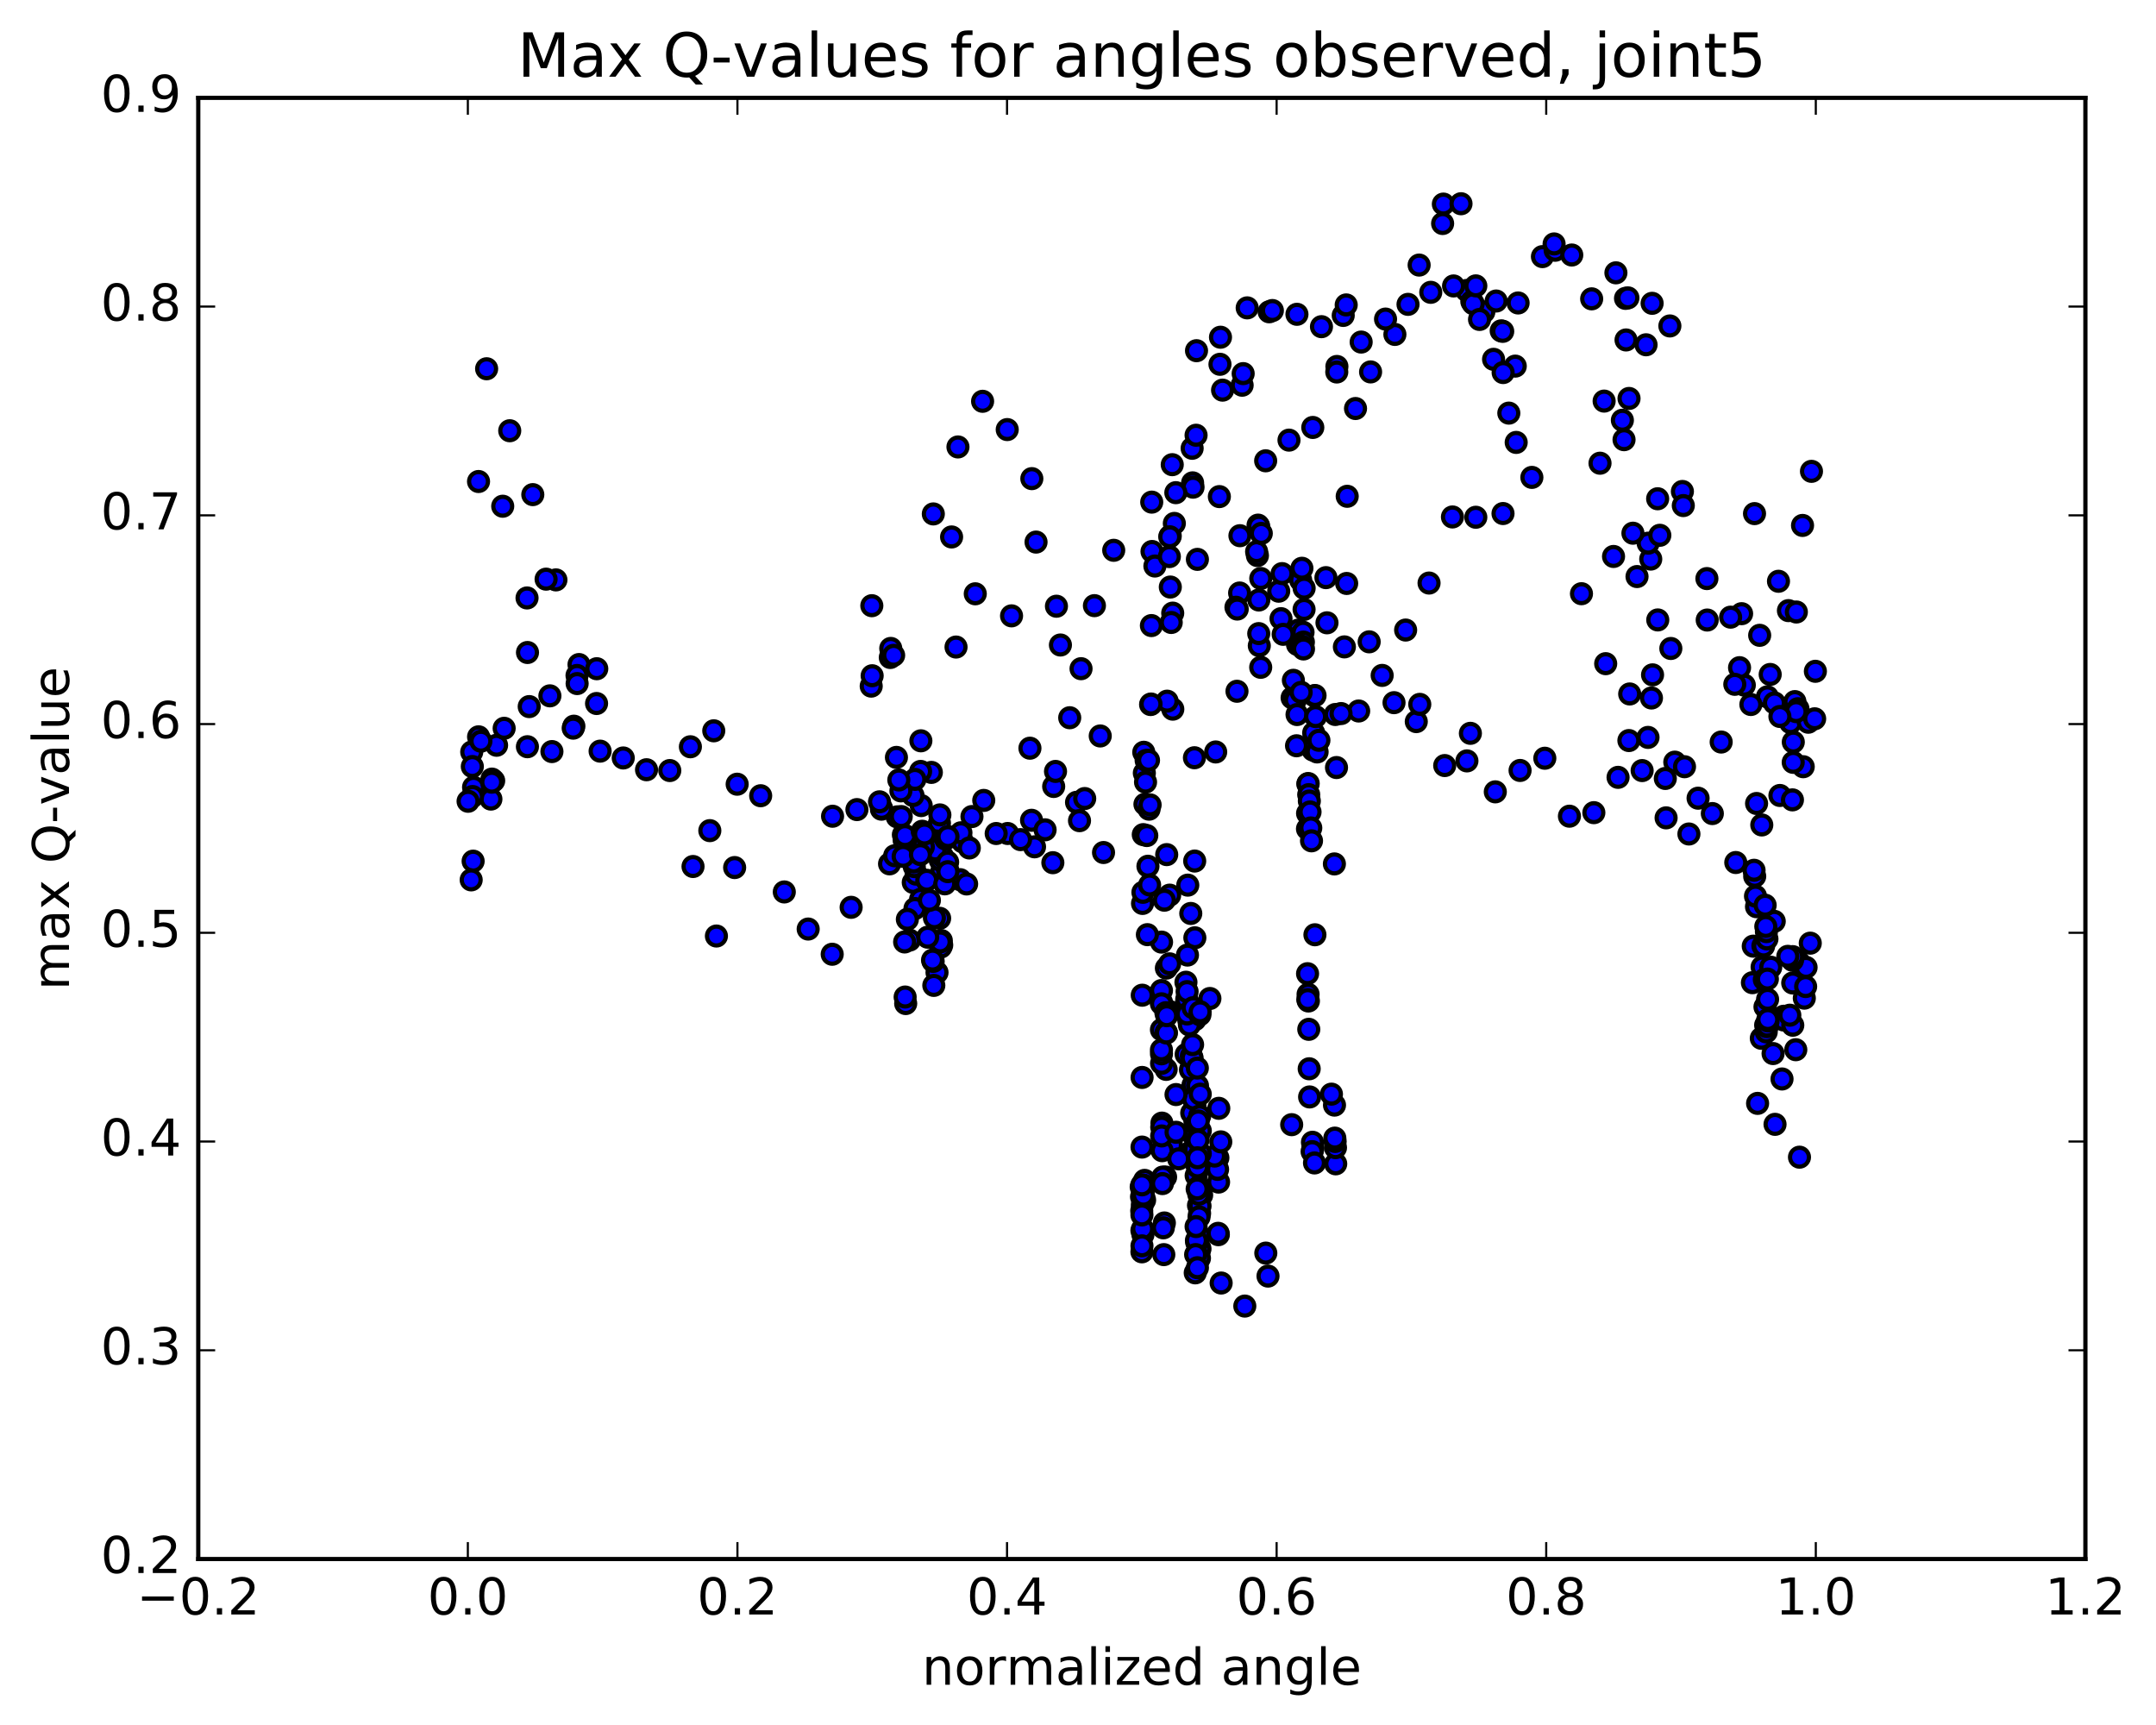<?xml version="1.0" encoding="utf-8" standalone="no"?>
<!DOCTYPE svg PUBLIC "-//W3C//DTD SVG 1.1//EN"
  "http://www.w3.org/Graphics/SVG/1.1/DTD/svg11.dtd">
<!-- Created with matplotlib (http://matplotlib.org/) -->
<svg height="408pt" version="1.1" viewBox="0 0 510 408" width="510pt" xmlns="http://www.w3.org/2000/svg" xmlns:xlink="http://www.w3.org/1999/xlink">
 <defs>
  <style type="text/css">
*{stroke-linecap:butt;stroke-linejoin:round;stroke-miterlimit:100000;}
  </style>
 </defs>
 <g id="figure_1">
  <g id="patch_1">
   <path d="M 0 408.169 
L 510.039 408.169 
L 510.039 0 
L 0 0 
z
" style="fill:#ffffff;"/>
  </g>
  <g id="axes_1">
   <g id="patch_2">
    <path d="M 46.898 368.742 
L 493.298 368.742 
L 493.298 23.142 
L 46.898 23.142 
z
" style="fill:#ffffff;"/>
   </g>
   <g id="PathCollection_1">
    <defs>
     <path d="M 0 2.236 
C 0.593 2.236 1.162 2 1.581 1.581 
C 2 1.162 2.236 0.593 2.236 0 
C 2.236 -0.593 2 -1.162 1.581 -1.581 
C 1.162 -2 0.593 -2.236 0 -2.236 
C -0.593 -2.236 -1.162 -2 -1.581 -1.581 
C -2 -1.162 -2.236 -0.593 -2.236 0 
C -2.236 0.593 -2 1.162 -1.581 1.581 
C -1.162 2 -0.593 2.236 0 2.236 
z
" id="m3cf1e3503d" style="stroke:#000000;"/>
    </defs>
    <g clip-path="url(#pc82218a85d)">
     <use style="fill:#0000ff;stroke:#000000;" x="425.666" xlink:href="#m3cf1e3503d" y="273.698"/>
     <use style="fill:#0000ff;stroke:#000000;" x="270.121" xlink:href="#m3cf1e3503d" y="296.084"/>
     <use style="fill:#0000ff;stroke:#000000;" x="270.753" xlink:href="#m3cf1e3503d" y="283.848"/>
     <use style="fill:#0000ff;stroke:#000000;" x="277.112" xlink:href="#m3cf1e3503d" y="270.831"/>
     <use style="fill:#0000ff;stroke:#000000;" x="282.199" xlink:href="#m3cf1e3503d" y="256.667"/>
     <use style="fill:#0000ff;stroke:#000000;" x="281.606" xlink:href="#m3cf1e3503d" y="253.035"/>
     <use style="fill:#0000ff;stroke:#000000;" x="276.588" xlink:href="#m3cf1e3503d" y="239.221"/>
     <use style="fill:#0000ff;stroke:#000000;" x="276.683" xlink:href="#m3cf1e3503d" y="211.72"/>
     <use style="fill:#0000ff;stroke:#000000;" x="277.424" xlink:href="#m3cf1e3503d" y="167.733"/>
     <use style="fill:#0000ff;stroke:#000000;" x="283.246" xlink:href="#m3cf1e3503d" y="132.303"/>
     <use style="fill:#0000ff;stroke:#000000;" x="288.44" xlink:href="#m3cf1e3503d" y="117.457"/>
     <use style="fill:#0000ff;stroke:#000000;" x="289.198" xlink:href="#m3cf1e3503d" y="92.277"/>
     <use style="fill:#0000ff;stroke:#000000;" x="295.022" xlink:href="#m3cf1e3503d" y="72.818"/>
     <use style="fill:#0000ff;stroke:#000000;" x="300.221" xlink:href="#m3cf1e3503d" y="73.744"/>
     <use style="fill:#0000ff;stroke:#000000;" x="300.979" xlink:href="#m3cf1e3503d" y="73.446"/>
     <use style="fill:#0000ff;stroke:#000000;" x="306.791" xlink:href="#m3cf1e3503d" y="74.34"/>
     <use style="fill:#0000ff;stroke:#000000;" x="312.593" xlink:href="#m3cf1e3503d" y="77.264"/>
     <use style="fill:#0000ff;stroke:#000000;" x="317.74" xlink:href="#m3cf1e3503d" y="74.605"/>
     <use style="fill:#0000ff;stroke:#000000;" x="318.444" xlink:href="#m3cf1e3503d" y="72.122"/>
     <use style="fill:#0000ff;stroke:#000000;" x="324.211" xlink:href="#m3cf1e3503d" y="87.967"/>
     <use style="fill:#0000ff;stroke:#000000;" x="329.96" xlink:href="#m3cf1e3503d" y="79.099"/>
     <use style="fill:#0000ff;stroke:#000000;" x="335.696" xlink:href="#m3cf1e3503d" y="62.694"/>
     <use style="fill:#0000ff;stroke:#000000;" x="341.426" xlink:href="#m3cf1e3503d" y="48.272"/>
     <use style="fill:#0000ff;stroke:#000000;" x="345.6" xlink:href="#m3cf1e3503d" y="48.187"/>
     <use style="fill:#0000ff;stroke:#000000;" x="341.25" xlink:href="#m3cf1e3503d" y="52.864"/>
     <use style="fill:#0000ff;stroke:#000000;" x="346.912" xlink:href="#m3cf1e3503d" y="68.702"/>
     <use style="fill:#0000ff;stroke:#000000;" x="348.161" xlink:href="#m3cf1e3503d" y="71.31"/>
     <use style="fill:#0000ff;stroke:#000000;" x="351" xlink:href="#m3cf1e3503d" y="73.762"/>
     <use style="fill:#0000ff;stroke:#000000;" x="348.492" xlink:href="#m3cf1e3503d" y="71.832"/>
     <use style="fill:#0000ff;stroke:#000000;" x="353.305" xlink:href="#m3cf1e3503d" y="84.987"/>
     <use style="fill:#0000ff;stroke:#000000;" x="358.434" xlink:href="#m3cf1e3503d" y="86.593"/>
     <use style="fill:#0000ff;stroke:#000000;" x="359.106" xlink:href="#m3cf1e3503d" y="71.658"/>
     <use style="fill:#0000ff;stroke:#000000;" x="364.865" xlink:href="#m3cf1e3503d" y="60.693"/>
     <use style="fill:#0000ff;stroke:#000000;" x="367.862" xlink:href="#m3cf1e3503d" y="59.19"/>
     <use style="fill:#0000ff;stroke:#000000;" x="367.621" xlink:href="#m3cf1e3503d" y="57.697"/>
     <use style="fill:#0000ff;stroke:#000000;" x="371.801" xlink:href="#m3cf1e3503d" y="60.316"/>
     <use style="fill:#0000ff;stroke:#000000;" x="376.507" xlink:href="#m3cf1e3503d" y="70.681"/>
     <use style="fill:#0000ff;stroke:#000000;" x="382.243" xlink:href="#m3cf1e3503d" y="64.529"/>
     <use style="fill:#0000ff;stroke:#000000;" x="384.515" xlink:href="#m3cf1e3503d" y="70.572"/>
     <use style="fill:#0000ff;stroke:#000000;" x="385.079" xlink:href="#m3cf1e3503d" y="70.455"/>
     <use style="fill:#0000ff;stroke:#000000;" x="390.807" xlink:href="#m3cf1e3503d" y="71.742"/>
     <use style="fill:#0000ff;stroke:#000000;" x="395.006" xlink:href="#m3cf1e3503d" y="77.094"/>
     <use style="fill:#0000ff;stroke:#000000;" x="389.373" xlink:href="#m3cf1e3503d" y="81.547"/>
     <use style="fill:#0000ff;stroke:#000000;" x="383.772" xlink:href="#m3cf1e3503d" y="99.399"/>
     <use style="fill:#0000ff;stroke:#000000;" x="379.456" xlink:href="#m3cf1e3503d" y="94.868"/>
     <use style="fill:#0000ff;stroke:#000000;" x="384.639" xlink:href="#m3cf1e3503d" y="80.406"/>
     <use style="fill:#0000ff;stroke:#000000;" x="385.346" xlink:href="#m3cf1e3503d" y="94.243"/>
     <use style="fill:#0000ff;stroke:#000000;" x="390.481" xlink:href="#m3cf1e3503d" y="132.235"/>
     <use style="fill:#0000ff;stroke:#000000;" x="389.866" xlink:href="#m3cf1e3503d" y="128.473"/>
     <use style="fill:#0000ff;stroke:#000000;" x="384.165" xlink:href="#m3cf1e3503d" y="103.995"/>
     <use style="fill:#0000ff;stroke:#000000;" x="378.482" xlink:href="#m3cf1e3503d" y="109.56"/>
     <use style="fill:#0000ff;stroke:#000000;" x="374.094" xlink:href="#m3cf1e3503d" y="140.423"/>
     <use style="fill:#0000ff;stroke:#000000;" x="379.824" xlink:href="#m3cf1e3503d" y="156.973"/>
     <use style="fill:#0000ff;stroke:#000000;" x="385.503" xlink:href="#m3cf1e3503d" y="164.137"/>
     <use style="fill:#0000ff;stroke:#000000;" x="389.835" xlink:href="#m3cf1e3503d" y="174.411"/>
     <use style="fill:#0000ff;stroke:#000000;" x="385.314" xlink:href="#m3cf1e3503d" y="175.156"/>
     <use style="fill:#0000ff;stroke:#000000;" x="390.91" xlink:href="#m3cf1e3503d" y="159.619"/>
     <use style="fill:#0000ff;stroke:#000000;" x="395.235" xlink:href="#m3cf1e3503d" y="153.379"/>
     <use style="fill:#0000ff;stroke:#000000;" x="390.651" xlink:href="#m3cf1e3503d" y="165.093"/>
     <use style="fill:#0000ff;stroke:#000000;" x="396.17" xlink:href="#m3cf1e3503d" y="180.265"/>
     <use style="fill:#0000ff;stroke:#000000;" x="401.68" xlink:href="#m3cf1e3503d" y="188.791"/>
     <use style="fill:#0000ff;stroke:#000000;" x="407.142" xlink:href="#m3cf1e3503d" y="175.509"/>
     <use style="fill:#0000ff;stroke:#000000;" x="412.617" xlink:href="#m3cf1e3503d" y="162.053"/>
     <use style="fill:#0000ff;stroke:#000000;" x="418.08" xlink:href="#m3cf1e3503d" y="164.814"/>
     <use style="fill:#0000ff;stroke:#000000;" x="423.552" xlink:href="#m3cf1e3503d" y="170.919"/>
     <use style="fill:#0000ff;stroke:#000000;" x="427.739" xlink:href="#m3cf1e3503d" y="170.823"/>
     <use style="fill:#0000ff;stroke:#000000;" x="423.052" xlink:href="#m3cf1e3503d" y="144.423"/>
     <use style="fill:#0000ff;stroke:#000000;" x="428.504" xlink:href="#m3cf1e3503d" y="111.482"/>
     <use style="fill:#0000ff;stroke:#000000;" x="115.111" xlink:href="#m3cf1e3503d" y="87.219"/>
     <use style="fill:#0000ff;stroke:#000000;" x="120.577" xlink:href="#m3cf1e3503d" y="101.879"/>
     <use style="fill:#0000ff;stroke:#000000;" x="126.034" xlink:href="#m3cf1e3503d" y="116.988"/>
     <use style="fill:#0000ff;stroke:#000000;" x="131.503" xlink:href="#m3cf1e3503d" y="137.156"/>
     <use style="fill:#0000ff;stroke:#000000;" x="136.965" xlink:href="#m3cf1e3503d" y="157.178"/>
     <use style="fill:#0000ff;stroke:#000000;" x="141.165" xlink:href="#m3cf1e3503d" y="158.166"/>
     <use style="fill:#0000ff;stroke:#000000;" x="136.494" xlink:href="#m3cf1e3503d" y="159.759"/>
     <use style="fill:#0000ff;stroke:#000000;" x="141.957" xlink:href="#m3cf1e3503d" y="177.662"/>
     <use style="fill:#0000ff;stroke:#000000;" x="147.428" xlink:href="#m3cf1e3503d" y="179.275"/>
     <use style="fill:#0000ff;stroke:#000000;" x="152.937" xlink:href="#m3cf1e3503d" y="182.06"/>
     <use style="fill:#0000ff;stroke:#000000;" x="158.437" xlink:href="#m3cf1e3503d" y="182.251"/>
     <use style="fill:#0000ff;stroke:#000000;" x="163.935" xlink:href="#m3cf1e3503d" y="204.945"/>
     <use style="fill:#0000ff;stroke:#000000;" x="169.469" xlink:href="#m3cf1e3503d" y="221.389"/>
     <use style="fill:#0000ff;stroke:#000000;" x="173.778" xlink:href="#m3cf1e3503d" y="205.195"/>
     <use style="fill:#0000ff;stroke:#000000;" x="167.908" xlink:href="#m3cf1e3503d" y="196.462"/>
     <use style="fill:#0000ff;stroke:#000000;" x="163.312" xlink:href="#m3cf1e3503d" y="176.626"/>
     <use style="fill:#0000ff;stroke:#000000;" x="168.84" xlink:href="#m3cf1e3503d" y="172.851"/>
     <use style="fill:#0000ff;stroke:#000000;" x="174.376" xlink:href="#m3cf1e3503d" y="185.482"/>
     <use style="fill:#0000ff;stroke:#000000;" x="179.935" xlink:href="#m3cf1e3503d" y="188.208"/>
     <use style="fill:#0000ff;stroke:#000000;" x="185.524" xlink:href="#m3cf1e3503d" y="210.965"/>
     <use style="fill:#0000ff;stroke:#000000;" x="191.175" xlink:href="#m3cf1e3503d" y="219.738"/>
     <use style="fill:#0000ff;stroke:#000000;" x="196.858" xlink:href="#m3cf1e3503d" y="225.701"/>
     <use style="fill:#0000ff;stroke:#000000;" x="201.335" xlink:href="#m3cf1e3503d" y="214.6"/>
     <use style="fill:#0000ff;stroke:#000000;" x="196.943" xlink:href="#m3cf1e3503d" y="193.057"/>
     <use style="fill:#0000ff;stroke:#000000;" x="202.706" xlink:href="#m3cf1e3503d" y="191.484"/>
     <use style="fill:#0000ff;stroke:#000000;" x="208.507" xlink:href="#m3cf1e3503d" y="191.39"/>
     <use style="fill:#0000ff;stroke:#000000;" x="213.694" xlink:href="#m3cf1e3503d" y="197.43"/>
     <use style="fill:#0000ff;stroke:#000000;" x="214.465" xlink:href="#m3cf1e3503d" y="199.792"/>
     <use style="fill:#0000ff;stroke:#000000;" x="220.31" xlink:href="#m3cf1e3503d" y="182.69"/>
     <use style="fill:#0000ff;stroke:#000000;" x="226.148" xlink:href="#m3cf1e3503d" y="153.039"/>
     <use style="fill:#0000ff;stroke:#000000;" x="230.699" xlink:href="#m3cf1e3503d" y="140.446"/>
     <use style="fill:#0000ff;stroke:#000000;" x="225.098" xlink:href="#m3cf1e3503d" y="127.002"/>
     <use style="fill:#0000ff;stroke:#000000;" x="220.775" xlink:href="#m3cf1e3503d" y="121.555"/>
     <use style="fill:#0000ff;stroke:#000000;" x="226.604" xlink:href="#m3cf1e3503d" y="105.712"/>
     <use style="fill:#0000ff;stroke:#000000;" x="232.432" xlink:href="#m3cf1e3503d" y="94.915"/>
     <use style="fill:#0000ff;stroke:#000000;" x="238.259" xlink:href="#m3cf1e3503d" y="101.603"/>
     <use style="fill:#0000ff;stroke:#000000;" x="244.079" xlink:href="#m3cf1e3503d" y="113.206"/>
     <use style="fill:#0000ff;stroke:#000000;" x="249.902" xlink:href="#m3cf1e3503d" y="143.384"/>
     <use style="fill:#0000ff;stroke:#000000;" x="255.72" xlink:href="#m3cf1e3503d" y="158.158"/>
     <use style="fill:#0000ff;stroke:#000000;" x="260.26" xlink:href="#m3cf1e3503d" y="174.071"/>
     <use style="fill:#0000ff;stroke:#000000;" x="254.655" xlink:href="#m3cf1e3503d" y="189.764"/>
     <use style="fill:#0000ff;stroke:#000000;" x="249.051" xlink:href="#m3cf1e3503d" y="204.047"/>
     <use style="fill:#0000ff;stroke:#000000;" x="244.716" xlink:href="#m3cf1e3503d" y="200.29"/>
     <use style="fill:#0000ff;stroke:#000000;" x="249.247" xlink:href="#m3cf1e3503d" y="186.016"/>
     <use style="fill:#0000ff;stroke:#000000;" x="243.63" xlink:href="#m3cf1e3503d" y="176.966"/>
     <use style="fill:#0000ff;stroke:#000000;" x="239.281" xlink:href="#m3cf1e3503d" y="145.662"/>
     <use style="fill:#0000ff;stroke:#000000;" x="245.075" xlink:href="#m3cf1e3503d" y="128.215"/>
     <use style="fill:#0000ff;stroke:#000000;" x="250.843" xlink:href="#m3cf1e3503d" y="152.557"/>
     <use style="fill:#0000ff;stroke:#000000;" x="256.586" xlink:href="#m3cf1e3503d" y="188.871"/>
     <use style="fill:#0000ff;stroke:#000000;" x="261.039" xlink:href="#m3cf1e3503d" y="201.64"/>
     <use style="fill:#0000ff;stroke:#000000;" x="255.356" xlink:href="#m3cf1e3503d" y="194.108"/>
     <use style="fill:#0000ff;stroke:#000000;" x="249.682" xlink:href="#m3cf1e3503d" y="182.457"/>
     <use style="fill:#0000ff;stroke:#000000;" x="244.012" xlink:href="#m3cf1e3503d" y="194.015"/>
     <use style="fill:#0000ff;stroke:#000000;" x="238.354" xlink:href="#m3cf1e3503d" y="197.14"/>
     <use style="fill:#0000ff;stroke:#000000;" x="232.706" xlink:href="#m3cf1e3503d" y="189.316"/>
     <use style="fill:#0000ff;stroke:#000000;" x="227.685" xlink:href="#m3cf1e3503d" y="199.1"/>
     <use style="fill:#0000ff;stroke:#000000;" x="227.128" xlink:href="#m3cf1e3503d" y="208.062"/>
     <use style="fill:#0000ff;stroke:#000000;" x="222.787" xlink:href="#m3cf1e3503d" y="206.066"/>
     <use style="fill:#0000ff;stroke:#000000;" x="227.31" xlink:href="#m3cf1e3503d" y="196.968"/>
     <use style="fill:#0000ff;stroke:#000000;" x="221.655" xlink:href="#m3cf1e3503d" y="196.078"/>
     <use style="fill:#0000ff;stroke:#000000;" x="216.032" xlink:href="#m3cf1e3503d" y="208.718"/>
     <use style="fill:#0000ff;stroke:#000000;" x="210.422" xlink:href="#m3cf1e3503d" y="204.319"/>
     <use style="fill:#0000ff;stroke:#000000;" x="206.084" xlink:href="#m3cf1e3503d" y="162.283"/>
     <use style="fill:#0000ff;stroke:#000000;" x="210.6" xlink:href="#m3cf1e3503d" y="155.509"/>
     <use style="fill:#0000ff;stroke:#000000;" x="206.229" xlink:href="#m3cf1e3503d" y="143.26"/>
     <use style="fill:#0000ff;stroke:#000000;" x="210.707" xlink:href="#m3cf1e3503d" y="153.367"/>
     <use style="fill:#0000ff;stroke:#000000;" x="206.308" xlink:href="#m3cf1e3503d" y="159.83"/>
     <use style="fill:#0000ff;stroke:#000000;" x="211.39" xlink:href="#m3cf1e3503d" y="154.998"/>
     <use style="fill:#0000ff;stroke:#000000;" x="212.051" xlink:href="#m3cf1e3503d" y="179.142"/>
     <use style="fill:#0000ff;stroke:#000000;" x="217.771" xlink:href="#m3cf1e3503d" y="182.456"/>
     <use style="fill:#0000ff;stroke:#000000;" x="222.226" xlink:href="#m3cf1e3503d" y="194.69"/>
     <use style="fill:#0000ff;stroke:#000000;" x="217.831" xlink:href="#m3cf1e3503d" y="175.217"/>
     <use style="fill:#0000ff;stroke:#000000;" x="222.327" xlink:href="#m3cf1e3503d" y="192.742"/>
     <use style="fill:#0000ff;stroke:#000000;" x="217.941" xlink:href="#m3cf1e3503d" y="198.626"/>
     <use style="fill:#0000ff;stroke:#000000;" x="222.4" xlink:href="#m3cf1e3503d" y="203.433"/>
     <use style="fill:#0000ff;stroke:#000000;" x="216.71" xlink:href="#m3cf1e3503d" y="206.753"/>
     <use style="fill:#0000ff;stroke:#000000;" x="211.634" xlink:href="#m3cf1e3503d" y="202.405"/>
     <use style="fill:#0000ff;stroke:#000000;" x="212.237" xlink:href="#m3cf1e3503d" y="193.201"/>
     <use style="fill:#0000ff;stroke:#000000;" x="217.917" xlink:href="#m3cf1e3503d" y="190.539"/>
     <use style="fill:#0000ff;stroke:#000000;" x="222.966" xlink:href="#m3cf1e3503d" y="202.576"/>
     <use style="fill:#0000ff;stroke:#000000;" x="222.272" xlink:href="#m3cf1e3503d" y="217.196"/>
     <use style="fill:#0000ff;stroke:#000000;" x="217.766" xlink:href="#m3cf1e3503d" y="212.714"/>
     <use style="fill:#0000ff;stroke:#000000;" x="222.76" xlink:href="#m3cf1e3503d" y="223.528"/>
     <use style="fill:#0000ff;stroke:#000000;" x="222.667" xlink:href="#m3cf1e3503d" y="222.468"/>
     <use style="fill:#0000ff;stroke:#000000;" x="222.54" xlink:href="#m3cf1e3503d" y="224.001"/>
     <use style="fill:#0000ff;stroke:#000000;" x="222.409" xlink:href="#m3cf1e3503d" y="222.79"/>
     <use style="fill:#0000ff;stroke:#000000;" x="221.651" xlink:href="#m3cf1e3503d" y="230.014"/>
     <use style="fill:#0000ff;stroke:#000000;" x="216.435" xlink:href="#m3cf1e3503d" y="214.89"/>
     <use style="fill:#0000ff;stroke:#000000;" x="216.273" xlink:href="#m3cf1e3503d" y="204.966"/>
     <use style="fill:#0000ff;stroke:#000000;" x="216.14" xlink:href="#m3cf1e3503d" y="203.87"/>
     <use style="fill:#0000ff;stroke:#000000;" x="215.977" xlink:href="#m3cf1e3503d" y="188.162"/>
     <use style="fill:#0000ff;stroke:#000000;" x="216.427" xlink:href="#m3cf1e3503d" y="184.341"/>
     <use style="fill:#0000ff;stroke:#000000;" x="221.351" xlink:href="#m3cf1e3503d" y="198.89"/>
     <use style="fill:#0000ff;stroke:#000000;" x="221.18" xlink:href="#m3cf1e3503d" y="201.021"/>
     <use style="fill:#0000ff;stroke:#000000;" x="221.032" xlink:href="#m3cf1e3503d" y="217.073"/>
     <use style="fill:#0000ff;stroke:#000000;" x="220.892" xlink:href="#m3cf1e3503d" y="233.068"/>
     <use style="fill:#0000ff;stroke:#000000;" x="220.74" xlink:href="#m3cf1e3503d" y="227.394"/>
     <use style="fill:#0000ff;stroke:#000000;" x="220.594" xlink:href="#m3cf1e3503d" y="227.082"/>
     <use style="fill:#0000ff;stroke:#000000;" x="219.846" xlink:href="#m3cf1e3503d" y="212.951"/>
     <use style="fill:#0000ff;stroke:#000000;" x="214.635" xlink:href="#m3cf1e3503d" y="217.444"/>
     <use style="fill:#0000ff;stroke:#000000;" x="215.138" xlink:href="#m3cf1e3503d" y="222.353"/>
     <use style="fill:#0000ff;stroke:#000000;" x="219.446" xlink:href="#m3cf1e3503d" y="221.667"/>
     <use style="fill:#0000ff;stroke:#000000;" x="214.24" xlink:href="#m3cf1e3503d" y="237.361"/>
     <use style="fill:#0000ff;stroke:#000000;" x="214.111" xlink:href="#m3cf1e3503d" y="235.818"/>
     <use style="fill:#0000ff;stroke:#000000;" x="213.991" xlink:href="#m3cf1e3503d" y="222.794"/>
     <use style="fill:#0000ff;stroke:#000000;" x="213.877" xlink:href="#m3cf1e3503d" y="198.735"/>
     <use style="fill:#0000ff;stroke:#000000;" x="213.108" xlink:href="#m3cf1e3503d" y="187.06"/>
     <use style="fill:#0000ff;stroke:#000000;" x="208.528" xlink:href="#m3cf1e3503d" y="191.2"/>
     <use style="fill:#0000ff;stroke:#000000;" x="214.096" xlink:href="#m3cf1e3503d" y="197.632"/>
     <use style="fill:#0000ff;stroke:#000000;" x="218.416" xlink:href="#m3cf1e3503d" y="200.279"/>
     <use style="fill:#0000ff;stroke:#000000;" x="212.617" xlink:href="#m3cf1e3503d" y="184.478"/>
     <use style="fill:#0000ff;stroke:#000000;" x="208.046" xlink:href="#m3cf1e3503d" y="189.645"/>
     <use style="fill:#0000ff;stroke:#000000;" x="213.635" xlink:href="#m3cf1e3503d" y="202.553"/>
     <use style="fill:#0000ff;stroke:#000000;" x="219.234" xlink:href="#m3cf1e3503d" y="208.198"/>
     <use style="fill:#0000ff;stroke:#000000;" x="224.224" xlink:href="#m3cf1e3503d" y="205.956"/>
     <use style="fill:#0000ff;stroke:#000000;" x="224.16" xlink:href="#m3cf1e3503d" y="203.901"/>
     <use style="fill:#0000ff;stroke:#000000;" x="223.488" xlink:href="#m3cf1e3503d" y="209.048"/>
     <use style="fill:#0000ff;stroke:#000000;" x="217.726" xlink:href="#m3cf1e3503d" y="202.132"/>
     <use style="fill:#0000ff;stroke:#000000;" x="213.187" xlink:href="#m3cf1e3503d" y="193.134"/>
     <use style="fill:#0000ff;stroke:#000000;" x="218.15" xlink:href="#m3cf1e3503d" y="196.609"/>
     <use style="fill:#0000ff;stroke:#000000;" x="218.686" xlink:href="#m3cf1e3503d" y="197.262"/>
     <use style="fill:#0000ff;stroke:#000000;" x="223.679" xlink:href="#m3cf1e3503d" y="198.444"/>
     <use style="fill:#0000ff;stroke:#000000;" x="224.244" xlink:href="#m3cf1e3503d" y="197.873"/>
     <use style="fill:#0000ff;stroke:#000000;" x="228.654" xlink:href="#m3cf1e3503d" y="209.077"/>
     <use style="fill:#0000ff;stroke:#000000;" x="224.209" xlink:href="#m3cf1e3503d" y="206.168"/>
     <use style="fill:#0000ff;stroke:#000000;" x="229.289" xlink:href="#m3cf1e3503d" y="200.562"/>
     <use style="fill:#0000ff;stroke:#000000;" x="229.917" xlink:href="#m3cf1e3503d" y="193.13"/>
     <use style="fill:#0000ff;stroke:#000000;" x="235.647" xlink:href="#m3cf1e3503d" y="197.144"/>
     <use style="fill:#0000ff;stroke:#000000;" x="241.412" xlink:href="#m3cf1e3503d" y="198.589"/>
     <use style="fill:#0000ff;stroke:#000000;" x="247.216" xlink:href="#m3cf1e3503d" y="196.268"/>
     <use style="fill:#0000ff;stroke:#000000;" x="253.041" xlink:href="#m3cf1e3503d" y="169.76"/>
     <use style="fill:#0000ff;stroke:#000000;" x="258.884" xlink:href="#m3cf1e3503d" y="143.249"/>
     <use style="fill:#0000ff;stroke:#000000;" x="263.449" xlink:href="#m3cf1e3503d" y="130.158"/>
     <use style="fill:#0000ff;stroke:#000000;" x="270.121" xlink:href="#m3cf1e3503d" y="291.041"/>
     <use style="fill:#0000ff;stroke:#000000;" x="270.755" xlink:href="#m3cf1e3503d" y="279.183"/>
     <use style="fill:#0000ff;stroke:#000000;" x="275.855" xlink:href="#m3cf1e3503d" y="252.933"/>
     <use style="fill:#0000ff;stroke:#000000;" x="275.907" xlink:href="#m3cf1e3503d" y="228.983"/>
     <use style="fill:#0000ff;stroke:#000000;" x="275.985" xlink:href="#m3cf1e3503d" y="202.135"/>
     <use style="fill:#0000ff;stroke:#000000;" x="276.082" xlink:href="#m3cf1e3503d" y="165.843"/>
     <use style="fill:#0000ff;stroke:#000000;" x="276.823" xlink:href="#m3cf1e3503d" y="126.772"/>
     <use style="fill:#0000ff;stroke:#000000;" x="282.002" xlink:href="#m3cf1e3503d" y="106.029"/>
     <use style="fill:#0000ff;stroke:#000000;" x="282.11" xlink:href="#m3cf1e3503d" y="114.206"/>
     <use style="fill:#0000ff;stroke:#000000;" x="282.213" xlink:href="#m3cf1e3503d" y="115.225"/>
     <use style="fill:#0000ff;stroke:#000000;" x="282.93" xlink:href="#m3cf1e3503d" y="102.944"/>
     <use style="fill:#0000ff;stroke:#000000;" x="288.706" xlink:href="#m3cf1e3503d" y="79.761"/>
     <use style="fill:#0000ff;stroke:#000000;" x="293.826" xlink:href="#m3cf1e3503d" y="91.113"/>
     <use style="fill:#0000ff;stroke:#000000;" x="293.231" xlink:href="#m3cf1e3503d" y="140.258"/>
     <use style="fill:#0000ff;stroke:#000000;" x="287.57" xlink:href="#m3cf1e3503d" y="177.856"/>
     <use style="fill:#0000ff;stroke:#000000;" x="282.543" xlink:href="#m3cf1e3503d" y="179.221"/>
     <use style="fill:#0000ff;stroke:#000000;" x="282.602" xlink:href="#m3cf1e3503d" y="203.658"/>
     <use style="fill:#0000ff;stroke:#000000;" x="282.641" xlink:href="#m3cf1e3503d" y="221.809"/>
     <use style="fill:#0000ff;stroke:#000000;" x="282.666" xlink:href="#m3cf1e3503d" y="241.182"/>
     <use style="fill:#0000ff;stroke:#000000;" x="282.669" xlink:href="#m3cf1e3503d" y="261.511"/>
     <use style="fill:#0000ff;stroke:#000000;" x="282.652" xlink:href="#m3cf1e3503d" y="265.203"/>
     <use style="fill:#0000ff;stroke:#000000;" x="283.266" xlink:href="#m3cf1e3503d" y="256.79"/>
     <use style="fill:#0000ff;stroke:#000000;" x="288.304" xlink:href="#m3cf1e3503d" y="262.142"/>
     <use style="fill:#0000ff;stroke:#000000;" x="288.251" xlink:href="#m3cf1e3503d" y="279.588"/>
     <use style="fill:#0000ff;stroke:#000000;" x="288.196" xlink:href="#m3cf1e3503d" y="292.03"/>
     <use style="fill:#0000ff;stroke:#000000;" x="288.147" xlink:href="#m3cf1e3503d" y="291.705"/>
     <use style="fill:#0000ff;stroke:#000000;" x="288.086" xlink:href="#m3cf1e3503d" y="273.848"/>
     <use style="fill:#0000ff;stroke:#000000;" x="288.014" xlink:href="#m3cf1e3503d" y="276.584"/>
     <use style="fill:#0000ff;stroke:#000000;" x="287.305" xlink:href="#m3cf1e3503d" y="273.436"/>
     <use style="fill:#0000ff;stroke:#000000;" x="281.517" xlink:href="#m3cf1e3503d" y="272.548"/>
     <use style="fill:#0000ff;stroke:#000000;" x="275.722" xlink:href="#m3cf1e3503d" y="278.397"/>
     <use style="fill:#0000ff;stroke:#000000;" x="270.574" xlink:href="#m3cf1e3503d" y="280.334"/>
     <use style="fill:#0000ff;stroke:#000000;" x="270.506" xlink:href="#m3cf1e3503d" y="281.066"/>
     <use style="fill:#0000ff;stroke:#000000;" x="270.468" xlink:href="#m3cf1e3503d" y="282.935"/>
     <use style="fill:#0000ff;stroke:#000000;" x="270.406" xlink:href="#m3cf1e3503d" y="291.046"/>
     <use style="fill:#0000ff;stroke:#000000;" x="270.36" xlink:href="#m3cf1e3503d" y="292.022"/>
     <use style="fill:#0000ff;stroke:#000000;" x="270.3" xlink:href="#m3cf1e3503d" y="290.649"/>
     <use style="fill:#0000ff;stroke:#000000;" x="270.217" xlink:href="#m3cf1e3503d" y="284.988"/>
     <use style="fill:#0000ff;stroke:#000000;" x="270.132" xlink:href="#m3cf1e3503d" y="294.669"/>
     <use style="fill:#0000ff;stroke:#000000;" x="270.076" xlink:href="#m3cf1e3503d" y="286.386"/>
     <use style="fill:#0000ff;stroke:#000000;" x="270.029" xlink:href="#m3cf1e3503d" y="283.074"/>
     <use style="fill:#0000ff;stroke:#000000;" x="269.949" xlink:href="#m3cf1e3503d" y="280.743"/>
     <use style="fill:#0000ff;stroke:#000000;" x="270.477" xlink:href="#m3cf1e3503d" y="282.696"/>
     <use style="fill:#0000ff;stroke:#000000;" x="275.429" xlink:href="#m3cf1e3503d" y="289.259"/>
     <use style="fill:#0000ff;stroke:#000000;" x="275.3" xlink:href="#m3cf1e3503d" y="296.746"/>
     <use style="fill:#0000ff;stroke:#000000;" x="275.181" xlink:href="#m3cf1e3503d" y="290.407"/>
     <use style="fill:#0000ff;stroke:#000000;" x="275.071" xlink:href="#m3cf1e3503d" y="278.399"/>
     <use style="fill:#0000ff;stroke:#000000;" x="274.972" xlink:href="#m3cf1e3503d" y="279.944"/>
     <use style="fill:#0000ff;stroke:#000000;" x="274.904" xlink:href="#m3cf1e3503d" y="272.164"/>
     <use style="fill:#0000ff;stroke:#000000;" x="274.848" xlink:href="#m3cf1e3503d" y="265.638"/>
     <use style="fill:#0000ff;stroke:#000000;" x="274.809" xlink:href="#m3cf1e3503d" y="266.605"/>
     <use style="fill:#0000ff;stroke:#000000;" x="274.787" xlink:href="#m3cf1e3503d" y="268.674"/>
     <use style="fill:#0000ff;stroke:#000000;" x="274.766" xlink:href="#m3cf1e3503d" y="251.511"/>
     <use style="fill:#0000ff;stroke:#000000;" x="274.748" xlink:href="#m3cf1e3503d" y="249.254"/>
     <use style="fill:#0000ff;stroke:#000000;" x="274.739" xlink:href="#m3cf1e3503d" y="243.55"/>
     <use style="fill:#0000ff;stroke:#000000;" x="274.747" xlink:href="#m3cf1e3503d" y="237.066"/>
     <use style="fill:#0000ff;stroke:#000000;" x="274.743" xlink:href="#m3cf1e3503d" y="234.281"/>
     <use style="fill:#0000ff;stroke:#000000;" x="274.737" xlink:href="#m3cf1e3503d" y="248.318"/>
     <use style="fill:#0000ff;stroke:#000000;" x="274.744" xlink:href="#m3cf1e3503d" y="237.417"/>
     <use style="fill:#0000ff;stroke:#000000;" x="274.763" xlink:href="#m3cf1e3503d" y="222.829"/>
     <use style="fill:#0000ff;stroke:#000000;" x="275.425" xlink:href="#m3cf1e3503d" y="212.915"/>
     <use style="fill:#0000ff;stroke:#000000;" x="280.536" xlink:href="#m3cf1e3503d" y="232.32"/>
     <use style="fill:#0000ff;stroke:#000000;" x="280.591" xlink:href="#m3cf1e3503d" y="249.387"/>
     <use style="fill:#0000ff;stroke:#000000;" x="280.652" xlink:href="#m3cf1e3503d" y="237.293"/>
     <use style="fill:#0000ff;stroke:#000000;" x="280.724" xlink:href="#m3cf1e3503d" y="236.329"/>
     <use style="fill:#0000ff;stroke:#000000;" x="280.808" xlink:href="#m3cf1e3503d" y="234.531"/>
     <use style="fill:#0000ff;stroke:#000000;" x="280.893" xlink:href="#m3cf1e3503d" y="225.895"/>
     <use style="fill:#0000ff;stroke:#000000;" x="280.967" xlink:href="#m3cf1e3503d" y="209.352"/>
     <use style="fill:#0000ff;stroke:#000000;" x="281.676" xlink:href="#m3cf1e3503d" y="216.053"/>
     <use style="fill:#0000ff;stroke:#000000;" x="286.201" xlink:href="#m3cf1e3503d" y="236.165"/>
     <use style="fill:#0000ff;stroke:#000000;" x="281.211" xlink:href="#m3cf1e3503d" y="241.329"/>
     <use style="fill:#0000ff;stroke:#000000;" x="281.285" xlink:href="#m3cf1e3503d" y="239.468"/>
     <use style="fill:#0000ff;stroke:#000000;" x="281.356" xlink:href="#m3cf1e3503d" y="242.424"/>
     <use style="fill:#0000ff;stroke:#000000;" x="280.8" xlink:href="#m3cf1e3503d" y="239.829"/>
     <use style="fill:#0000ff;stroke:#000000;" x="275.791" xlink:href="#m3cf1e3503d" y="239.523"/>
     <use style="fill:#0000ff;stroke:#000000;" x="275.852" xlink:href="#m3cf1e3503d" y="244.169"/>
     <use style="fill:#0000ff;stroke:#000000;" x="275.918" xlink:href="#m3cf1e3503d" y="244.335"/>
     <use style="fill:#0000ff;stroke:#000000;" x="275.984" xlink:href="#m3cf1e3503d" y="240.238"/>
     <use style="fill:#0000ff;stroke:#000000;" x="276.672" xlink:href="#m3cf1e3503d" y="227.968"/>
     <use style="fill:#0000ff;stroke:#000000;" x="281.813" xlink:href="#m3cf1e3503d" y="249.812"/>
     <use style="fill:#0000ff;stroke:#000000;" x="281.901" xlink:href="#m3cf1e3503d" y="263.249"/>
     <use style="fill:#0000ff;stroke:#000000;" x="281.998" xlink:href="#m3cf1e3503d" y="250.265"/>
     <use style="fill:#0000ff;stroke:#000000;" x="282.108" xlink:href="#m3cf1e3503d" y="247.074"/>
     <use style="fill:#0000ff;stroke:#000000;" x="282.22" xlink:href="#m3cf1e3503d" y="238.348"/>
     <use style="fill:#0000ff;stroke:#000000;" x="282.346" xlink:href="#m3cf1e3503d" y="259.949"/>
     <use style="fill:#0000ff;stroke:#000000;" x="282.488" xlink:href="#m3cf1e3503d" y="268.858"/>
     <use style="fill:#0000ff;stroke:#000000;" x="282.647" xlink:href="#m3cf1e3503d" y="271.862"/>
     <use style="fill:#0000ff;stroke:#000000;" x="282.801" xlink:href="#m3cf1e3503d" y="274.846"/>
     <use style="fill:#0000ff;stroke:#000000;" x="282.95" xlink:href="#m3cf1e3503d" y="278.06"/>
     <use style="fill:#0000ff;stroke:#000000;" x="283.082" xlink:href="#m3cf1e3503d" y="265.678"/>
     <use style="fill:#0000ff;stroke:#000000;" x="283.23" xlink:href="#m3cf1e3503d" y="252.626"/>
     <use style="fill:#0000ff;stroke:#000000;" x="283.372" xlink:href="#m3cf1e3503d" y="269.254"/>
     <use style="fill:#0000ff;stroke:#000000;" x="283.507" xlink:href="#m3cf1e3503d" y="285.095"/>
     <use style="fill:#0000ff;stroke:#000000;" x="284.248" xlink:href="#m3cf1e3503d" y="282.67"/>
     <use style="fill:#0000ff;stroke:#000000;" x="288.777" xlink:href="#m3cf1e3503d" y="270.076"/>
     <use style="fill:#0000ff;stroke:#000000;" x="283.764" xlink:href="#m3cf1e3503d" y="286.975"/>
     <use style="fill:#0000ff;stroke:#000000;" x="283.795" xlink:href="#m3cf1e3503d" y="263.931"/>
     <use style="fill:#0000ff;stroke:#000000;" x="283.844" xlink:href="#m3cf1e3503d" y="239.997"/>
     <use style="fill:#0000ff;stroke:#000000;" x="283.891" xlink:href="#m3cf1e3503d" y="239.318"/>
     <use style="fill:#0000ff;stroke:#000000;" x="283.917" xlink:href="#m3cf1e3503d" y="258.787"/>
     <use style="fill:#0000ff;stroke:#000000;" x="283.927" xlink:href="#m3cf1e3503d" y="267.452"/>
     <use style="fill:#0000ff;stroke:#000000;" x="283.926" xlink:href="#m3cf1e3503d" y="272.814"/>
     <use style="fill:#0000ff;stroke:#000000;" x="283.28" xlink:href="#m3cf1e3503d" y="276.004"/>
     <use style="fill:#0000ff;stroke:#000000;" x="278.196" xlink:href="#m3cf1e3503d" y="267.808"/>
     <use style="fill:#0000ff;stroke:#000000;" x="278.186" xlink:href="#m3cf1e3503d" y="258.887"/>
     <use style="fill:#0000ff;stroke:#000000;" x="278.813" xlink:href="#m3cf1e3503d" y="274.091"/>
     <use style="fill:#0000ff;stroke:#000000;" x="283.866" xlink:href="#m3cf1e3503d" y="285.249"/>
     <use style="fill:#0000ff;stroke:#000000;" x="283.827" xlink:href="#m3cf1e3503d" y="295.254"/>
     <use style="fill:#0000ff;stroke:#000000;" x="283.786" xlink:href="#m3cf1e3503d" y="295.585"/>
     <use style="fill:#0000ff;stroke:#000000;" x="283.73" xlink:href="#m3cf1e3503d" y="297.592"/>
     <use style="fill:#0000ff;stroke:#000000;" x="283.682" xlink:href="#m3cf1e3503d" y="292.241"/>
     <use style="fill:#0000ff;stroke:#000000;" x="283.633" xlink:href="#m3cf1e3503d" y="287.831"/>
     <use style="fill:#0000ff;stroke:#000000;" x="283.572" xlink:href="#m3cf1e3503d" y="282.462"/>
     <use style="fill:#0000ff;stroke:#000000;" x="283.521" xlink:href="#m3cf1e3503d" y="280.731"/>
     <use style="fill:#0000ff;stroke:#000000;" x="283.451" xlink:href="#m3cf1e3503d" y="265.125"/>
     <use style="fill:#0000ff;stroke:#000000;" x="283.369" xlink:href="#m3cf1e3503d" y="269.686"/>
     <use style="fill:#0000ff;stroke:#000000;" x="283.29" xlink:href="#m3cf1e3503d" y="273.839"/>
     <use style="fill:#0000ff;stroke:#000000;" x="283.186" xlink:href="#m3cf1e3503d" y="281.209"/>
     <use style="fill:#0000ff;stroke:#000000;" x="283.093" xlink:href="#m3cf1e3503d" y="293.881"/>
     <use style="fill:#0000ff;stroke:#000000;" x="283.016" xlink:href="#m3cf1e3503d" y="293.379"/>
     <use style="fill:#0000ff;stroke:#000000;" x="282.935" xlink:href="#m3cf1e3503d" y="290.109"/>
     <use style="fill:#0000ff;stroke:#000000;" x="282.825" xlink:href="#m3cf1e3503d" y="296.737"/>
     <use style="fill:#0000ff;stroke:#000000;" x="282.732" xlink:href="#m3cf1e3503d" y="301.058"/>
     <use style="fill:#0000ff;stroke:#000000;" x="283.252" xlink:href="#m3cf1e3503d" y="299.844"/>
     <use style="fill:#0000ff;stroke:#000000;" x="288.863" xlink:href="#m3cf1e3503d" y="303.463"/>
     <use style="fill:#0000ff;stroke:#000000;" x="294.457" xlink:href="#m3cf1e3503d" y="308.914"/>
     <use style="fill:#0000ff;stroke:#000000;" x="299.426" xlink:href="#m3cf1e3503d" y="296.387"/>
     <use style="fill:#0000ff;stroke:#000000;" x="299.946" xlink:href="#m3cf1e3503d" y="301.822"/>
     <use style="fill:#0000ff;stroke:#000000;" x="305.547" xlink:href="#m3cf1e3503d" y="266.009"/>
     <use style="fill:#0000ff;stroke:#000000;" x="310.538" xlink:href="#m3cf1e3503d" y="271.714"/>
     <use style="fill:#0000ff;stroke:#000000;" x="310.461" xlink:href="#m3cf1e3503d" y="270.171"/>
     <use style="fill:#0000ff;stroke:#000000;" x="310.383" xlink:href="#m3cf1e3503d" y="272.388"/>
     <use style="fill:#0000ff;stroke:#000000;" x="310.945" xlink:href="#m3cf1e3503d" y="275.06"/>
     <use style="fill:#0000ff;stroke:#000000;" x="315.962" xlink:href="#m3cf1e3503d" y="275.271"/>
     <use style="fill:#0000ff;stroke:#000000;" x="315.906" xlink:href="#m3cf1e3503d" y="271.446"/>
     <use style="fill:#0000ff;stroke:#000000;" x="315.826" xlink:href="#m3cf1e3503d" y="269.985"/>
     <use style="fill:#0000ff;stroke:#000000;" x="315.752" xlink:href="#m3cf1e3503d" y="269.191"/>
     <use style="fill:#0000ff;stroke:#000000;" x="315.673" xlink:href="#m3cf1e3503d" y="261.382"/>
     <use style="fill:#0000ff;stroke:#000000;" x="314.951" xlink:href="#m3cf1e3503d" y="258.79"/>
     <use style="fill:#0000ff;stroke:#000000;" x="309.787" xlink:href="#m3cf1e3503d" y="259.452"/>
     <use style="fill:#0000ff;stroke:#000000;" x="309.689" xlink:href="#m3cf1e3503d" y="252.788"/>
     <use style="fill:#0000ff;stroke:#000000;" x="309.59" xlink:href="#m3cf1e3503d" y="243.459"/>
     <use style="fill:#0000ff;stroke:#000000;" x="309.501" xlink:href="#m3cf1e3503d" y="236.757"/>
     <use style="fill:#0000ff;stroke:#000000;" x="309.426" xlink:href="#m3cf1e3503d" y="235.167"/>
     <use style="fill:#0000ff;stroke:#000000;" x="309.354" xlink:href="#m3cf1e3503d" y="236.417"/>
     <use style="fill:#0000ff;stroke:#000000;" x="309.302" xlink:href="#m3cf1e3503d" y="230.3"/>
     <use style="fill:#0000ff;stroke:#000000;" x="309.284" xlink:href="#m3cf1e3503d" y="196.043"/>
     <use style="fill:#0000ff;stroke:#000000;" x="309.306" xlink:href="#m3cf1e3503d" y="192.374"/>
     <use style="fill:#0000ff;stroke:#000000;" x="309.361" xlink:href="#m3cf1e3503d" y="185.424"/>
     <use style="fill:#0000ff;stroke:#000000;" x="309.455" xlink:href="#m3cf1e3503d" y="185.319"/>
     <use style="fill:#0000ff;stroke:#000000;" x="309.576" xlink:href="#m3cf1e3503d" y="187.949"/>
     <use style="fill:#0000ff;stroke:#000000;" x="309.723" xlink:href="#m3cf1e3503d" y="189.454"/>
     <use style="fill:#0000ff;stroke:#000000;" x="309.886" xlink:href="#m3cf1e3503d" y="192.046"/>
     <use style="fill:#0000ff;stroke:#000000;" x="310.061" xlink:href="#m3cf1e3503d" y="195.824"/>
     <use style="fill:#0000ff;stroke:#000000;" x="310.236" xlink:href="#m3cf1e3503d" y="198.873"/>
     <use style="fill:#0000ff;stroke:#000000;" x="311.043" xlink:href="#m3cf1e3503d" y="221.091"/>
     <use style="fill:#0000ff;stroke:#000000;" x="315.65" xlink:href="#m3cf1e3503d" y="204.337"/>
     <use style="fill:#0000ff;stroke:#000000;" x="310.749" xlink:href="#m3cf1e3503d" y="173.348"/>
     <use style="fill:#0000ff;stroke:#000000;" x="310.916" xlink:href="#m3cf1e3503d" y="164.573"/>
     <use style="fill:#0000ff;stroke:#000000;" x="311.074" xlink:href="#m3cf1e3503d" y="164.502"/>
     <use style="fill:#0000ff;stroke:#000000;" x="310.591" xlink:href="#m3cf1e3503d" y="177.405"/>
     <use style="fill:#0000ff;stroke:#000000;" x="305.652" xlink:href="#m3cf1e3503d" y="165.053"/>
     <use style="fill:#0000ff;stroke:#000000;" x="305.949" xlink:href="#m3cf1e3503d" y="160.909"/>
     <use style="fill:#0000ff;stroke:#000000;" x="306.421" xlink:href="#m3cf1e3503d" y="165.571"/>
     <use style="fill:#0000ff;stroke:#000000;" x="306.693" xlink:href="#m3cf1e3503d" y="176.389"/>
     <use style="fill:#0000ff;stroke:#000000;" x="306.812" xlink:href="#m3cf1e3503d" y="169.006"/>
     <use style="fill:#0000ff;stroke:#000000;" x="306.93" xlink:href="#m3cf1e3503d" y="152.447"/>
     <use style="fill:#0000ff;stroke:#000000;" x="307.121" xlink:href="#m3cf1e3503d" y="149.042"/>
     <use style="fill:#0000ff;stroke:#000000;" x="307.385" xlink:href="#m3cf1e3503d" y="151.697"/>
     <use style="fill:#0000ff;stroke:#000000;" x="307.676" xlink:href="#m3cf1e3503d" y="137.23"/>
     <use style="fill:#0000ff;stroke:#000000;" x="307.967" xlink:href="#m3cf1e3503d" y="134.409"/>
     <use style="fill:#0000ff;stroke:#000000;" x="308.231" xlink:href="#m3cf1e3503d" y="149.544"/>
     <use style="fill:#0000ff;stroke:#000000;" x="308.313" xlink:href="#m3cf1e3503d" y="151.868"/>
     <use style="fill:#0000ff;stroke:#000000;" x="307.949" xlink:href="#m3cf1e3503d" y="152.833"/>
     <use style="fill:#0000ff;stroke:#000000;" x="302.476" xlink:href="#m3cf1e3503d" y="139.832"/>
     <use style="fill:#0000ff;stroke:#000000;" x="297.442" xlink:href="#m3cf1e3503d" y="131.406"/>
     <use style="fill:#0000ff;stroke:#000000;" x="297.591" xlink:href="#m3cf1e3503d" y="124.202"/>
     <use style="fill:#0000ff;stroke:#000000;" x="297.751" xlink:href="#m3cf1e3503d" y="124.475"/>
     <use style="fill:#0000ff;stroke:#000000;" x="297.252" xlink:href="#m3cf1e3503d" y="130.473"/>
     <use style="fill:#0000ff;stroke:#000000;" x="292.364" xlink:href="#m3cf1e3503d" y="143.628"/>
     <use style="fill:#0000ff;stroke:#000000;" x="292.609" xlink:href="#m3cf1e3503d" y="163.499"/>
     <use style="fill:#0000ff;stroke:#000000;" x="292.667" xlink:href="#m3cf1e3503d" y="144.055"/>
     <use style="fill:#0000ff;stroke:#000000;" x="293.304" xlink:href="#m3cf1e3503d" y="126.704"/>
     <use style="fill:#0000ff;stroke:#000000;" x="298.356" xlink:href="#m3cf1e3503d" y="126.161"/>
     <use style="fill:#0000ff;stroke:#000000;" x="298.233" xlink:href="#m3cf1e3503d" y="136.822"/>
     <use style="fill:#0000ff;stroke:#000000;" x="297.886" xlink:href="#m3cf1e3503d" y="152.727"/>
     <use style="fill:#0000ff;stroke:#000000;" x="297.775" xlink:href="#m3cf1e3503d" y="141.912"/>
     <use style="fill:#0000ff;stroke:#000000;" x="297.754" xlink:href="#m3cf1e3503d" y="149.858"/>
     <use style="fill:#0000ff;stroke:#000000;" x="298.218" xlink:href="#m3cf1e3503d" y="157.835"/>
     <use style="fill:#0000ff;stroke:#000000;" x="303.272" xlink:href="#m3cf1e3503d" y="135.671"/>
     <use style="fill:#0000ff;stroke:#000000;" x="303.023" xlink:href="#m3cf1e3503d" y="146.326"/>
     <use style="fill:#0000ff;stroke:#000000;" x="303.53" xlink:href="#m3cf1e3503d" y="150.032"/>
     <use style="fill:#0000ff;stroke:#000000;" x="308.492" xlink:href="#m3cf1e3503d" y="139.121"/>
     <use style="fill:#0000ff;stroke:#000000;" x="308.479" xlink:href="#m3cf1e3503d" y="144.142"/>
     <use style="fill:#0000ff;stroke:#000000;" x="307.788" xlink:href="#m3cf1e3503d" y="163.759"/>
     <use style="fill:#0000ff;stroke:#000000;" x="308.341" xlink:href="#m3cf1e3503d" y="153.493"/>
     <use style="fill:#0000ff;stroke:#000000;" x="313.65" xlink:href="#m3cf1e3503d" y="136.623"/>
     <use style="fill:#0000ff;stroke:#000000;" x="313.896" xlink:href="#m3cf1e3503d" y="147.307"/>
     <use style="fill:#0000ff;stroke:#000000;" x="318.554" xlink:href="#m3cf1e3503d" y="138"/>
     <use style="fill:#0000ff;stroke:#000000;" x="318.68" xlink:href="#m3cf1e3503d" y="117.384"/>
     <use style="fill:#0000ff;stroke:#000000;" x="270.121" xlink:href="#m3cf1e3503d" y="287.364"/>
     <use style="fill:#0000ff;stroke:#000000;" x="270.122" xlink:href="#m3cf1e3503d" y="280.247"/>
     <use style="fill:#0000ff;stroke:#000000;" x="270.144" xlink:href="#m3cf1e3503d" y="271.309"/>
     <use style="fill:#0000ff;stroke:#000000;" x="270.16" xlink:href="#m3cf1e3503d" y="254.839"/>
     <use style="fill:#0000ff;stroke:#000000;" x="270.198" xlink:href="#m3cf1e3503d" y="235.387"/>
     <use style="fill:#0000ff;stroke:#000000;" x="270.265" xlink:href="#m3cf1e3503d" y="213.684"/>
     <use style="fill:#0000ff;stroke:#000000;" x="270.357" xlink:href="#m3cf1e3503d" y="211.052"/>
     <use style="fill:#0000ff;stroke:#000000;" x="270.443" xlink:href="#m3cf1e3503d" y="197.404"/>
     <use style="fill:#0000ff;stroke:#000000;" x="270.558" xlink:href="#m3cf1e3503d" y="177.928"/>
     <use style="fill:#0000ff;stroke:#000000;" x="270.694" xlink:href="#m3cf1e3503d" y="182.844"/>
     <use style="fill:#0000ff;stroke:#000000;" x="270.833" xlink:href="#m3cf1e3503d" y="190.219"/>
     <use style="fill:#0000ff;stroke:#000000;" x="270.976" xlink:href="#m3cf1e3503d" y="184.993"/>
     <use style="fill:#0000ff;stroke:#000000;" x="271.121" xlink:href="#m3cf1e3503d" y="179.859"/>
     <use style="fill:#0000ff;stroke:#000000;" x="271.271" xlink:href="#m3cf1e3503d" y="197.625"/>
     <use style="fill:#0000ff;stroke:#000000;" x="271.412" xlink:href="#m3cf1e3503d" y="221.065"/>
     <use style="fill:#0000ff;stroke:#000000;" x="271.545" xlink:href="#m3cf1e3503d" y="204.886"/>
     <use style="fill:#0000ff;stroke:#000000;" x="271.677" xlink:href="#m3cf1e3503d" y="179.817"/>
     <use style="fill:#0000ff;stroke:#000000;" x="271.81" xlink:href="#m3cf1e3503d" y="191.387"/>
     <use style="fill:#0000ff;stroke:#000000;" x="271.936" xlink:href="#m3cf1e3503d" y="209.318"/>
     <use style="fill:#0000ff;stroke:#000000;" x="272.057" xlink:href="#m3cf1e3503d" y="190.372"/>
     <use style="fill:#0000ff;stroke:#000000;" x="272.171" xlink:href="#m3cf1e3503d" y="166.638"/>
     <use style="fill:#0000ff;stroke:#000000;" x="272.277" xlink:href="#m3cf1e3503d" y="166.513"/>
     <use style="fill:#0000ff;stroke:#000000;" x="272.363" xlink:href="#m3cf1e3503d" y="147.962"/>
     <use style="fill:#0000ff;stroke:#000000;" x="272.44" xlink:href="#m3cf1e3503d" y="118.763"/>
     <use style="fill:#0000ff;stroke:#000000;" x="272.507" xlink:href="#m3cf1e3503d" y="130.44"/>
     <use style="fill:#0000ff;stroke:#000000;" x="273.19" xlink:href="#m3cf1e3503d" y="133.875"/>
     <use style="fill:#0000ff;stroke:#000000;" x="278.142" xlink:href="#m3cf1e3503d" y="116.527"/>
     <use style="fill:#0000ff;stroke:#000000;" x="277.789" xlink:href="#m3cf1e3503d" y="123.8"/>
     <use style="fill:#0000ff;stroke:#000000;" x="277.405" xlink:href="#m3cf1e3503d" y="145.017"/>
     <use style="fill:#0000ff;stroke:#000000;" x="277.052" xlink:href="#m3cf1e3503d" y="147.229"/>
     <use style="fill:#0000ff;stroke:#000000;" x="276.837" xlink:href="#m3cf1e3503d" y="138.849"/>
     <use style="fill:#0000ff;stroke:#000000;" x="276.701" xlink:href="#m3cf1e3503d" y="126.958"/>
     <use style="fill:#0000ff;stroke:#000000;" x="276.613" xlink:href="#m3cf1e3503d" y="131.647"/>
     <use style="fill:#0000ff;stroke:#000000;" x="277.294" xlink:href="#m3cf1e3503d" y="109.905"/>
     <use style="fill:#0000ff;stroke:#000000;" x="283.035" xlink:href="#m3cf1e3503d" y="82.947"/>
     <use style="fill:#0000ff;stroke:#000000;" x="288.583" xlink:href="#m3cf1e3503d" y="86.164"/>
     <use style="fill:#0000ff;stroke:#000000;" x="294.071" xlink:href="#m3cf1e3503d" y="88.368"/>
     <use style="fill:#0000ff;stroke:#000000;" x="299.391" xlink:href="#m3cf1e3503d" y="108.988"/>
     <use style="fill:#0000ff;stroke:#000000;" x="304.91" xlink:href="#m3cf1e3503d" y="104.099"/>
     <use style="fill:#0000ff;stroke:#000000;" x="310.54" xlink:href="#m3cf1e3503d" y="101.101"/>
     <use style="fill:#0000ff;stroke:#000000;" x="316.242" xlink:href="#m3cf1e3503d" y="86.677"/>
     <use style="fill:#0000ff;stroke:#000000;" x="320.646" xlink:href="#m3cf1e3503d" y="96.622"/>
     <use style="fill:#0000ff;stroke:#000000;" x="316.212" xlink:href="#m3cf1e3503d" y="87.985"/>
     <use style="fill:#0000ff;stroke:#000000;" x="321.982" xlink:href="#m3cf1e3503d" y="80.905"/>
     <use style="fill:#0000ff;stroke:#000000;" x="327.748" xlink:href="#m3cf1e3503d" y="75.469"/>
     <use style="fill:#0000ff;stroke:#000000;" x="333.067" xlink:href="#m3cf1e3503d" y="71.987"/>
     <use style="fill:#0000ff;stroke:#000000;" x="338.442" xlink:href="#m3cf1e3503d" y="69.14"/>
     <use style="fill:#0000ff;stroke:#000000;" x="343.838" xlink:href="#m3cf1e3503d" y="67.633"/>
     <use style="fill:#0000ff;stroke:#000000;" x="349.103" xlink:href="#m3cf1e3503d" y="67.616"/>
     <use style="fill:#0000ff;stroke:#000000;" x="353.917" xlink:href="#m3cf1e3503d" y="71.198"/>
     <use style="fill:#0000ff;stroke:#000000;" x="355.11" xlink:href="#m3cf1e3503d" y="78.25"/>
     <use style="fill:#0000ff;stroke:#000000;" x="355.467" xlink:href="#m3cf1e3503d" y="78.373"/>
     <use style="fill:#0000ff;stroke:#000000;" x="349.983" xlink:href="#m3cf1e3503d" y="75.555"/>
     <use style="fill:#0000ff;stroke:#000000;" x="355.567" xlink:href="#m3cf1e3503d" y="88.118"/>
     <use style="fill:#0000ff;stroke:#000000;" x="356.911" xlink:href="#m3cf1e3503d" y="97.711"/>
     <use style="fill:#0000ff;stroke:#000000;" x="358.654" xlink:href="#m3cf1e3503d" y="104.641"/>
     <use style="fill:#0000ff;stroke:#000000;" x="362.363" xlink:href="#m3cf1e3503d" y="112.914"/>
     <use style="fill:#0000ff;stroke:#000000;" x="355.537" xlink:href="#m3cf1e3503d" y="121.462"/>
     <use style="fill:#0000ff;stroke:#000000;" x="349.102" xlink:href="#m3cf1e3503d" y="122.343"/>
     <use style="fill:#0000ff;stroke:#000000;" x="343.576" xlink:href="#m3cf1e3503d" y="122.271"/>
     <use style="fill:#0000ff;stroke:#000000;" x="338.041" xlink:href="#m3cf1e3503d" y="137.904"/>
     <use style="fill:#0000ff;stroke:#000000;" x="332.501" xlink:href="#m3cf1e3503d" y="149.018"/>
     <use style="fill:#0000ff;stroke:#000000;" x="326.951" xlink:href="#m3cf1e3503d" y="159.747"/>
     <use style="fill:#0000ff;stroke:#000000;" x="321.394" xlink:href="#m3cf1e3503d" y="168.167"/>
     <use style="fill:#0000ff;stroke:#000000;" x="315.868" xlink:href="#m3cf1e3503d" y="168.995"/>
     <use style="fill:#0000ff;stroke:#000000;" x="311.561" xlink:href="#m3cf1e3503d" y="177.851"/>
     <use style="fill:#0000ff;stroke:#000000;" x="316.148" xlink:href="#m3cf1e3503d" y="181.54"/>
     <use style="fill:#0000ff;stroke:#000000;" x="311.212" xlink:href="#m3cf1e3503d" y="169.489"/>
     <use style="fill:#0000ff;stroke:#000000;" x="311.987" xlink:href="#m3cf1e3503d" y="175.096"/>
     <use style="fill:#0000ff;stroke:#000000;" x="317.223" xlink:href="#m3cf1e3503d" y="168.773"/>
     <use style="fill:#0000ff;stroke:#000000;" x="318.014" xlink:href="#m3cf1e3503d" y="153.002"/>
     <use style="fill:#0000ff;stroke:#000000;" x="323.878" xlink:href="#m3cf1e3503d" y="151.806"/>
     <use style="fill:#0000ff;stroke:#000000;" x="329.754" xlink:href="#m3cf1e3503d" y="166.196"/>
     <use style="fill:#0000ff;stroke:#000000;" x="335.019" xlink:href="#m3cf1e3503d" y="170.676"/>
     <use style="fill:#0000ff;stroke:#000000;" x="335.847" xlink:href="#m3cf1e3503d" y="166.598"/>
     <use style="fill:#0000ff;stroke:#000000;" x="341.745" xlink:href="#m3cf1e3503d" y="181.07"/>
     <use style="fill:#0000ff;stroke:#000000;" x="347" xlink:href="#m3cf1e3503d" y="179.968"/>
     <use style="fill:#0000ff;stroke:#000000;" x="347.82" xlink:href="#m3cf1e3503d" y="173.447"/>
     <use style="fill:#0000ff;stroke:#000000;" x="353.712" xlink:href="#m3cf1e3503d" y="187.289"/>
     <use style="fill:#0000ff;stroke:#000000;" x="359.572" xlink:href="#m3cf1e3503d" y="182.23"/>
     <use style="fill:#0000ff;stroke:#000000;" x="365.425" xlink:href="#m3cf1e3503d" y="179.339"/>
     <use style="fill:#0000ff;stroke:#000000;" x="371.249" xlink:href="#m3cf1e3503d" y="193.047"/>
     <use style="fill:#0000ff;stroke:#000000;" x="377.024" xlink:href="#m3cf1e3503d" y="192.211"/>
     <use style="fill:#0000ff;stroke:#000000;" x="382.751" xlink:href="#m3cf1e3503d" y="183.859"/>
     <use style="fill:#0000ff;stroke:#000000;" x="388.447" xlink:href="#m3cf1e3503d" y="182.258"/>
     <use style="fill:#0000ff;stroke:#000000;" x="394.114" xlink:href="#m3cf1e3503d" y="193.439"/>
     <use style="fill:#0000ff;stroke:#000000;" x="398.468" xlink:href="#m3cf1e3503d" y="181.344"/>
     <use style="fill:#0000ff;stroke:#000000;" x="393.93" xlink:href="#m3cf1e3503d" y="184.12"/>
     <use style="fill:#0000ff;stroke:#000000;" x="399.512" xlink:href="#m3cf1e3503d" y="197.258"/>
     <use style="fill:#0000ff;stroke:#000000;" x="405.051" xlink:href="#m3cf1e3503d" y="192.425"/>
     <use style="fill:#0000ff;stroke:#000000;" x="410.597" xlink:href="#m3cf1e3503d" y="204.004"/>
     <use style="fill:#0000ff;stroke:#000000;" x="415.501" xlink:href="#m3cf1e3503d" y="214.453"/>
     <use style="fill:#0000ff;stroke:#000000;" x="415.262" xlink:href="#m3cf1e3503d" y="211.952"/>
     <use style="fill:#0000ff;stroke:#000000;" x="415.073" xlink:href="#m3cf1e3503d" y="207.265"/>
     <use style="fill:#0000ff;stroke:#000000;" x="415.517" xlink:href="#m3cf1e3503d" y="190.042"/>
     <use style="fill:#0000ff;stroke:#000000;" x="421.037" xlink:href="#m3cf1e3503d" y="188.146"/>
     <use style="fill:#0000ff;stroke:#000000;" x="426.552" xlink:href="#m3cf1e3503d" y="181.343"/>
     <use style="fill:#0000ff;stroke:#000000;" x="113.208" xlink:href="#m3cf1e3503d" y="174.275"/>
     <use style="fill:#0000ff;stroke:#000000;" x="117.465" xlink:href="#m3cf1e3503d" y="176.267"/>
     <use style="fill:#0000ff;stroke:#000000;" x="111.586" xlink:href="#m3cf1e3503d" y="177.856"/>
     <use style="fill:#0000ff;stroke:#000000;" x="424.58" xlink:href="#m3cf1e3503d" y="165.944"/>
     <use style="fill:#0000ff;stroke:#000000;" x="418.738" xlink:href="#m3cf1e3503d" y="159.523"/>
     <use style="fill:#0000ff;stroke:#000000;" x="414.165" xlink:href="#m3cf1e3503d" y="166.629"/>
     <use style="fill:#0000ff;stroke:#000000;" x="419.737" xlink:href="#m3cf1e3503d" y="166.256"/>
     <use style="fill:#0000ff;stroke:#000000;" x="425.3" xlink:href="#m3cf1e3503d" y="167.624"/>
     <use style="fill:#0000ff;stroke:#000000;" x="112.025" xlink:href="#m3cf1e3503d" y="186.195"/>
     <use style="fill:#0000ff;stroke:#000000;" x="116.363" xlink:href="#m3cf1e3503d" y="184.274"/>
     <use style="fill:#0000ff;stroke:#000000;" x="429.427" xlink:href="#m3cf1e3503d" y="158.776"/>
     <use style="fill:#0000ff;stroke:#000000;" x="424.926" xlink:href="#m3cf1e3503d" y="144.753"/>
     <use style="fill:#0000ff;stroke:#000000;" x="111.729" xlink:href="#m3cf1e3503d" y="181.298"/>
     <use style="fill:#0000ff;stroke:#000000;" x="116.78" xlink:href="#m3cf1e3503d" y="184.66"/>
     <use style="fill:#0000ff;stroke:#000000;" x="116.123" xlink:href="#m3cf1e3503d" y="189.001"/>
     <use style="fill:#0000ff;stroke:#000000;" x="429.253" xlink:href="#m3cf1e3503d" y="170.01"/>
     <use style="fill:#0000ff;stroke:#000000;" x="424.184" xlink:href="#m3cf1e3503d" y="180.312"/>
     <use style="fill:#0000ff;stroke:#000000;" x="424.201" xlink:href="#m3cf1e3503d" y="175.51"/>
     <use style="fill:#0000ff;stroke:#000000;" x="424.875" xlink:href="#m3cf1e3503d" y="168.314"/>
     <use style="fill:#0000ff;stroke:#000000;" x="111.78" xlink:href="#m3cf1e3503d" y="188.392"/>
     <use style="fill:#0000ff;stroke:#000000;" x="116.319" xlink:href="#m3cf1e3503d" y="185.009"/>
     <use style="fill:#0000ff;stroke:#000000;" x="110.726" xlink:href="#m3cf1e3503d" y="189.517"/>
     <use style="fill:#0000ff;stroke:#000000;" x="424.001" xlink:href="#m3cf1e3503d" y="189.186"/>
     <use style="fill:#0000ff;stroke:#000000;" x="419.696" xlink:href="#m3cf1e3503d" y="217.915"/>
     <use style="fill:#0000ff;stroke:#000000;" x="425.536" xlink:href="#m3cf1e3503d" y="227.596"/>
     <use style="fill:#0000ff;stroke:#000000;" x="111.919" xlink:href="#m3cf1e3503d" y="203.683"/>
     <use style="fill:#0000ff;stroke:#000000;" x="111.457" xlink:href="#m3cf1e3503d" y="208.11"/>
     <use style="fill:#0000ff;stroke:#000000;" x="424.793" xlink:href="#m3cf1e3503d" y="248.279"/>
     <use style="fill:#0000ff;stroke:#000000;" x="419.882" xlink:href="#m3cf1e3503d" y="265.931"/>
     <use style="fill:#0000ff;stroke:#000000;" x="419.419" xlink:href="#m3cf1e3503d" y="249.19"/>
     <use style="fill:#0000ff;stroke:#000000;" x="414.534" xlink:href="#m3cf1e3503d" y="232.427"/>
     <use style="fill:#0000ff;stroke:#000000;" x="414.73" xlink:href="#m3cf1e3503d" y="223.788"/>
     <use style="fill:#0000ff;stroke:#000000;" x="414.922" xlink:href="#m3cf1e3503d" y="205.839"/>
     <use style="fill:#0000ff;stroke:#000000;" x="415.755" xlink:href="#m3cf1e3503d" y="260.973"/>
     <use style="fill:#0000ff;stroke:#000000;" x="421.035" xlink:href="#m3cf1e3503d" y="169.461"/>
     <use style="fill:#0000ff;stroke:#000000;" x="421.935" xlink:href="#m3cf1e3503d" y="240.368"/>
     <use style="fill:#0000ff;stroke:#000000;" x="427.226" xlink:href="#m3cf1e3503d" y="228.804"/>
     <use style="fill:#0000ff;stroke:#000000;" x="426.808" xlink:href="#m3cf1e3503d" y="236.081"/>
     <use style="fill:#0000ff;stroke:#000000;" x="421.934" xlink:href="#m3cf1e3503d" y="241.25"/>
     <use style="fill:#0000ff;stroke:#000000;" x="421.536" xlink:href="#m3cf1e3503d" y="255.201"/>
     <use style="fill:#0000ff;stroke:#000000;" x="416.636" xlink:href="#m3cf1e3503d" y="245.579"/>
     <use style="fill:#0000ff;stroke:#000000;" x="416.826" xlink:href="#m3cf1e3503d" y="228.72"/>
     <use style="fill:#0000ff;stroke:#000000;" x="417.012" xlink:href="#m3cf1e3503d" y="223.71"/>
     <use style="fill:#0000ff;stroke:#000000;" x="417.18" xlink:href="#m3cf1e3503d" y="223.752"/>
     <use style="fill:#0000ff;stroke:#000000;" x="417.346" xlink:href="#m3cf1e3503d" y="231.69"/>
     <use style="fill:#0000ff;stroke:#000000;" x="417.506" xlink:href="#m3cf1e3503d" y="238.152"/>
     <use style="fill:#0000ff;stroke:#000000;" x="417.663" xlink:href="#m3cf1e3503d" y="242.462"/>
     <use style="fill:#0000ff;stroke:#000000;" x="417.802" xlink:href="#m3cf1e3503d" y="244.062"/>
     <use style="fill:#0000ff;stroke:#000000;" x="417.922" xlink:href="#m3cf1e3503d" y="242.837"/>
     <use style="fill:#0000ff;stroke:#000000;" x="418.023" xlink:href="#m3cf1e3503d" y="242.69"/>
     <use style="fill:#0000ff;stroke:#000000;" x="418.121" xlink:href="#m3cf1e3503d" y="236.365"/>
     <use style="fill:#0000ff;stroke:#000000;" x="418.865" xlink:href="#m3cf1e3503d" y="228.768"/>
     <use style="fill:#0000ff;stroke:#000000;" x="424.009" xlink:href="#m3cf1e3503d" y="227.12"/>
     <use style="fill:#0000ff;stroke:#000000;" x="424.049" xlink:href="#m3cf1e3503d" y="226.638"/>
     <use style="fill:#0000ff;stroke:#000000;" x="424.08" xlink:href="#m3cf1e3503d" y="242.488"/>
     <use style="fill:#0000ff;stroke:#000000;" x="424.065" xlink:href="#m3cf1e3503d" y="232.499"/>
     <use style="fill:#0000ff;stroke:#000000;" x="424.052" xlink:href="#m3cf1e3503d" y="226.263"/>
     <use style="fill:#0000ff;stroke:#000000;" x="423.38" xlink:href="#m3cf1e3503d" y="240.118"/>
     <use style="fill:#0000ff;stroke:#000000;" x="418.244" xlink:href="#m3cf1e3503d" y="241.504"/>
     <use style="fill:#0000ff;stroke:#000000;" x="418.169" xlink:href="#m3cf1e3503d" y="241.146"/>
     <use style="fill:#0000ff;stroke:#000000;" x="418.073" xlink:href="#m3cf1e3503d" y="231.569"/>
     <use style="fill:#0000ff;stroke:#000000;" x="417.966" xlink:href="#m3cf1e3503d" y="222.077"/>
     <use style="fill:#0000ff;stroke:#000000;" x="417.843" xlink:href="#m3cf1e3503d" y="220.35"/>
     <use style="fill:#0000ff;stroke:#000000;" x="417.699" xlink:href="#m3cf1e3503d" y="219.13"/>
     <use style="fill:#0000ff;stroke:#000000;" x="417.543" xlink:href="#m3cf1e3503d" y="214.1"/>
     <use style="fill:#0000ff;stroke:#000000;" x="416.748" xlink:href="#m3cf1e3503d" y="195.118"/>
     <use style="fill:#0000ff;stroke:#000000;" x="411.49" xlink:href="#m3cf1e3503d" y="157.92"/>
     <use style="fill:#0000ff;stroke:#000000;" x="411.975" xlink:href="#m3cf1e3503d" y="145.148"/>
     <use style="fill:#0000ff;stroke:#000000;" x="416.249" xlink:href="#m3cf1e3503d" y="150.265"/>
     <use style="fill:#0000ff;stroke:#000000;" x="410.366" xlink:href="#m3cf1e3503d" y="161.854"/>
     <use style="fill:#0000ff;stroke:#000000;" x="403.839" xlink:href="#m3cf1e3503d" y="146.651"/>
     <use style="fill:#0000ff;stroke:#000000;" x="397.97" xlink:href="#m3cf1e3503d" y="116.244"/>
     <use style="fill:#0000ff;stroke:#000000;" x="392.117" xlink:href="#m3cf1e3503d" y="117.966"/>
     <use style="fill:#0000ff;stroke:#000000;" x="386.268" xlink:href="#m3cf1e3503d" y="126.114"/>
     <use style="fill:#0000ff;stroke:#000000;" x="381.68" xlink:href="#m3cf1e3503d" y="131.614"/>
     <use style="fill:#0000ff;stroke:#000000;" x="387.235" xlink:href="#m3cf1e3503d" y="136.367"/>
     <use style="fill:#0000ff;stroke:#000000;" x="392.144" xlink:href="#m3cf1e3503d" y="146.628"/>
     <use style="fill:#0000ff;stroke:#000000;" x="392.63" xlink:href="#m3cf1e3503d" y="126.609"/>
     <use style="fill:#0000ff;stroke:#000000;" x="398.183" xlink:href="#m3cf1e3503d" y="119.578"/>
     <use style="fill:#0000ff;stroke:#000000;" x="403.766" xlink:href="#m3cf1e3503d" y="136.846"/>
     <use style="fill:#0000ff;stroke:#000000;" x="409.377" xlink:href="#m3cf1e3503d" y="145.972"/>
     <use style="fill:#0000ff;stroke:#000000;" x="415.029" xlink:href="#m3cf1e3503d" y="121.48"/>
     <use style="fill:#0000ff;stroke:#000000;" x="420.7" xlink:href="#m3cf1e3503d" y="137.483"/>
     <use style="fill:#0000ff;stroke:#000000;" x="426.388" xlink:href="#m3cf1e3503d" y="124.277"/>
     <use style="fill:#0000ff;stroke:#000000;" x="113.196" xlink:href="#m3cf1e3503d" y="113.887"/>
     <use style="fill:#0000ff;stroke:#000000;" x="118.918" xlink:href="#m3cf1e3503d" y="119.734"/>
     <use style="fill:#0000ff;stroke:#000000;" x="124.67" xlink:href="#m3cf1e3503d" y="141.429"/>
     <use style="fill:#0000ff;stroke:#000000;" x="129.178" xlink:href="#m3cf1e3503d" y="136.983"/>
     <use style="fill:#0000ff;stroke:#000000;" x="124.777" xlink:href="#m3cf1e3503d" y="154.329"/>
     <use style="fill:#0000ff;stroke:#000000;" x="130.558" xlink:href="#m3cf1e3503d" y="177.763"/>
     <use style="fill:#0000ff;stroke:#000000;" x="135.752" xlink:href="#m3cf1e3503d" y="171.761"/>
     <use style="fill:#0000ff;stroke:#000000;" x="136.52" xlink:href="#m3cf1e3503d" y="161.678"/>
     <use style="fill:#0000ff;stroke:#000000;" x="141.116" xlink:href="#m3cf1e3503d" y="166.393"/>
     <use style="fill:#0000ff;stroke:#000000;" x="135.588" xlink:href="#m3cf1e3503d" y="172.22"/>
     <use style="fill:#0000ff;stroke:#000000;" x="130.076" xlink:href="#m3cf1e3503d" y="164.582"/>
     <use style="fill:#0000ff;stroke:#000000;" x="125.187" xlink:href="#m3cf1e3503d" y="167.125"/>
     <use style="fill:#0000ff;stroke:#000000;" x="124.761" xlink:href="#m3cf1e3503d" y="176.614"/>
     <use style="fill:#0000ff;stroke:#000000;" x="119.26" xlink:href="#m3cf1e3503d" y="172.258"/>
     <use style="fill:#0000ff;stroke:#000000;" x="113.763" xlink:href="#m3cf1e3503d" y="175.307"/>
     <use style="fill:#0000ff;stroke:#000000;" x="427.123" xlink:href="#m3cf1e3503d" y="233.339"/>
     <use style="fill:#0000ff;stroke:#000000;" x="422.909" xlink:href="#m3cf1e3503d" y="226.195"/>
     <use style="fill:#0000ff;stroke:#000000;" x="428.218" xlink:href="#m3cf1e3503d" y="223.079"/>
    </g>
   </g>
   <g id="patch_3">
    <path d="M 46.898 23.142 
L 493.298 23.142 
" style="fill:none;stroke:#000000;stroke-linecap:square;stroke-linejoin:miter;"/>
   </g>
   <g id="patch_4">
    <path d="M 493.298 368.742 
L 493.298 23.142 
" style="fill:none;stroke:#000000;stroke-linecap:square;stroke-linejoin:miter;"/>
   </g>
   <g id="patch_5">
    <path d="M 46.898 368.742 
L 46.898 23.142 
" style="fill:none;stroke:#000000;stroke-linecap:square;stroke-linejoin:miter;"/>
   </g>
   <g id="patch_6">
    <path d="M 46.898 368.742 
L 493.298 368.742 
" style="fill:none;stroke:#000000;stroke-linecap:square;stroke-linejoin:miter;"/>
   </g>
   <g id="matplotlib.axis_1">
    <g id="xtick_1">
     <g id="line2d_1">
      <defs>
       <path d="M 0 0 
L 0 -4 
" id="mf96066c735" style="stroke:#000000;stroke-width:0.5;"/>
      </defs>
      <g>
       <use style="stroke:#000000;stroke-width:0.5;" x="46.898" xlink:href="#mf96066c735" y="368.742"/>
      </g>
     </g>
     <g id="line2d_2">
      <defs>
       <path d="M 0 0 
L 0 4 
" id="mc4b47763d1" style="stroke:#000000;stroke-width:0.5;"/>
      </defs>
      <g>
       <use style="stroke:#000000;stroke-width:0.5;" x="46.898" xlink:href="#mc4b47763d1" y="23.142"/>
      </g>
     </g>
     <g id="text_1">
      <!-- −0.2 -->
      <defs>
       <path d="M 10.594 35.5 
L 73.188 35.5 
L 73.188 27.203 
L 10.594 27.203 
z
" id="BitstreamVeraSans-Roman-2212"/>
       <path d="M 19.188 8.297 
L 53.609 8.297 
L 53.609 0 
L 7.328 0 
L 7.328 8.297 
Q 12.938 14.109 22.625 23.891 
Q 32.328 33.688 34.812 36.531 
Q 39.547 41.844 41.422 45.531 
Q 43.312 49.219 43.312 52.781 
Q 43.312 58.594 39.234 62.25 
Q 35.156 65.922 28.609 65.922 
Q 23.969 65.922 18.812 64.312 
Q 13.672 62.703 7.812 59.422 
L 7.812 69.391 
Q 13.766 71.781 18.938 73 
Q 24.125 74.219 28.422 74.219 
Q 39.75 74.219 46.484 68.547 
Q 53.219 62.891 53.219 53.422 
Q 53.219 48.922 51.531 44.891 
Q 49.859 40.875 45.406 35.406 
Q 44.188 33.984 37.641 27.219 
Q 31.109 20.453 19.188 8.297 
" id="BitstreamVeraSans-Roman-32"/>
       <path d="M 31.781 66.406 
Q 24.172 66.406 20.328 58.906 
Q 16.5 51.422 16.5 36.375 
Q 16.5 21.391 20.328 13.891 
Q 24.172 6.391 31.781 6.391 
Q 39.453 6.391 43.281 13.891 
Q 47.125 21.391 47.125 36.375 
Q 47.125 51.422 43.281 58.906 
Q 39.453 66.406 31.781 66.406 
M 31.781 74.219 
Q 44.047 74.219 50.516 64.516 
Q 56.984 54.828 56.984 36.375 
Q 56.984 17.969 50.516 8.266 
Q 44.047 -1.422 31.781 -1.422 
Q 19.531 -1.422 13.062 8.266 
Q 6.594 17.969 6.594 36.375 
Q 6.594 54.828 13.062 64.516 
Q 19.531 74.219 31.781 74.219 
" id="BitstreamVeraSans-Roman-30"/>
       <path d="M 10.688 12.406 
L 21 12.406 
L 21 0 
L 10.688 0 
z
" id="BitstreamVeraSans-Roman-2e"/>
      </defs>
      <g transform="translate(32.328 381.86)scale(0.12 -0.12)">
       <use xlink:href="#BitstreamVeraSans-Roman-2212"/>
       <use x="83.789" xlink:href="#BitstreamVeraSans-Roman-30"/>
       <use x="147.412" xlink:href="#BitstreamVeraSans-Roman-2e"/>
       <use x="179.199" xlink:href="#BitstreamVeraSans-Roman-32"/>
      </g>
     </g>
    </g>
    <g id="xtick_2">
     <g id="line2d_3">
      <g>
       <use style="stroke:#000000;stroke-width:0.5;" x="110.669" xlink:href="#mf96066c735" y="368.742"/>
      </g>
     </g>
     <g id="line2d_4">
      <g>
       <use style="stroke:#000000;stroke-width:0.5;" x="110.669" xlink:href="#mc4b47763d1" y="23.142"/>
      </g>
     </g>
     <g id="text_2">
      <!-- 0.0 -->
      <g transform="translate(101.127 381.86)scale(0.12 -0.12)">
       <use xlink:href="#BitstreamVeraSans-Roman-30"/>
       <use x="63.623" xlink:href="#BitstreamVeraSans-Roman-2e"/>
       <use x="95.41" xlink:href="#BitstreamVeraSans-Roman-30"/>
      </g>
     </g>
    </g>
    <g id="xtick_3">
     <g id="line2d_5">
      <g>
       <use style="stroke:#000000;stroke-width:0.5;" x="174.44" xlink:href="#mf96066c735" y="368.742"/>
      </g>
     </g>
     <g id="line2d_6">
      <g>
       <use style="stroke:#000000;stroke-width:0.5;" x="174.44" xlink:href="#mc4b47763d1" y="23.142"/>
      </g>
     </g>
     <g id="text_3">
      <!-- 0.2 -->
      <g transform="translate(164.898 381.86)scale(0.12 -0.12)">
       <use xlink:href="#BitstreamVeraSans-Roman-30"/>
       <use x="63.623" xlink:href="#BitstreamVeraSans-Roman-2e"/>
       <use x="95.41" xlink:href="#BitstreamVeraSans-Roman-32"/>
      </g>
     </g>
    </g>
    <g id="xtick_4">
     <g id="line2d_7">
      <g>
       <use style="stroke:#000000;stroke-width:0.5;" x="238.212" xlink:href="#mf96066c735" y="368.742"/>
      </g>
     </g>
     <g id="line2d_8">
      <g>
       <use style="stroke:#000000;stroke-width:0.5;" x="238.212" xlink:href="#mc4b47763d1" y="23.142"/>
      </g>
     </g>
     <g id="text_4">
      <!-- 0.4 -->
      <defs>
       <path d="M 37.797 64.312 
L 12.891 25.391 
L 37.797 25.391 
z
M 35.203 72.906 
L 47.609 72.906 
L 47.609 25.391 
L 58.016 25.391 
L 58.016 17.188 
L 47.609 17.188 
L 47.609 0 
L 37.797 0 
L 37.797 17.188 
L 4.891 17.188 
L 4.891 26.703 
z
" id="BitstreamVeraSans-Roman-34"/>
      </defs>
      <g transform="translate(228.67 381.86)scale(0.12 -0.12)">
       <use xlink:href="#BitstreamVeraSans-Roman-30"/>
       <use x="63.623" xlink:href="#BitstreamVeraSans-Roman-2e"/>
       <use x="95.41" xlink:href="#BitstreamVeraSans-Roman-34"/>
      </g>
     </g>
    </g>
    <g id="xtick_5">
     <g id="line2d_9">
      <g>
       <use style="stroke:#000000;stroke-width:0.5;" x="301.983" xlink:href="#mf96066c735" y="368.742"/>
      </g>
     </g>
     <g id="line2d_10">
      <g>
       <use style="stroke:#000000;stroke-width:0.5;" x="301.983" xlink:href="#mc4b47763d1" y="23.142"/>
      </g>
     </g>
     <g id="text_5">
      <!-- 0.6 -->
      <defs>
       <path d="M 33.016 40.375 
Q 26.375 40.375 22.484 35.828 
Q 18.609 31.297 18.609 23.391 
Q 18.609 15.531 22.484 10.953 
Q 26.375 6.391 33.016 6.391 
Q 39.656 6.391 43.531 10.953 
Q 47.406 15.531 47.406 23.391 
Q 47.406 31.297 43.531 35.828 
Q 39.656 40.375 33.016 40.375 
M 52.594 71.297 
L 52.594 62.312 
Q 48.875 64.062 45.094 64.984 
Q 41.312 65.922 37.594 65.922 
Q 27.828 65.922 22.672 59.328 
Q 17.531 52.734 16.797 39.406 
Q 19.672 43.656 24.016 45.922 
Q 28.375 48.188 33.594 48.188 
Q 44.578 48.188 50.953 41.516 
Q 57.328 34.859 57.328 23.391 
Q 57.328 12.156 50.688 5.359 
Q 44.047 -1.422 33.016 -1.422 
Q 20.359 -1.422 13.672 8.266 
Q 6.984 17.969 6.984 36.375 
Q 6.984 53.656 15.188 63.938 
Q 23.391 74.219 37.203 74.219 
Q 40.922 74.219 44.703 73.484 
Q 48.484 72.75 52.594 71.297 
" id="BitstreamVeraSans-Roman-36"/>
      </defs>
      <g transform="translate(292.441 381.86)scale(0.12 -0.12)">
       <use xlink:href="#BitstreamVeraSans-Roman-30"/>
       <use x="63.623" xlink:href="#BitstreamVeraSans-Roman-2e"/>
       <use x="95.41" xlink:href="#BitstreamVeraSans-Roman-36"/>
      </g>
     </g>
    </g>
    <g id="xtick_6">
     <g id="line2d_11">
      <g>
       <use style="stroke:#000000;stroke-width:0.5;" x="365.755" xlink:href="#mf96066c735" y="368.742"/>
      </g>
     </g>
     <g id="line2d_12">
      <g>
       <use style="stroke:#000000;stroke-width:0.5;" x="365.755" xlink:href="#mc4b47763d1" y="23.142"/>
      </g>
     </g>
     <g id="text_6">
      <!-- 0.8 -->
      <defs>
       <path d="M 31.781 34.625 
Q 24.75 34.625 20.719 30.859 
Q 16.703 27.094 16.703 20.516 
Q 16.703 13.922 20.719 10.156 
Q 24.75 6.391 31.781 6.391 
Q 38.812 6.391 42.859 10.172 
Q 46.922 13.969 46.922 20.516 
Q 46.922 27.094 42.891 30.859 
Q 38.875 34.625 31.781 34.625 
M 21.922 38.812 
Q 15.578 40.375 12.031 44.719 
Q 8.5 49.078 8.5 55.328 
Q 8.5 64.062 14.719 69.141 
Q 20.953 74.219 31.781 74.219 
Q 42.672 74.219 48.875 69.141 
Q 55.078 64.062 55.078 55.328 
Q 55.078 49.078 51.531 44.719 
Q 48 40.375 41.703 38.812 
Q 48.828 37.156 52.797 32.312 
Q 56.781 27.484 56.781 20.516 
Q 56.781 9.906 50.312 4.234 
Q 43.844 -1.422 31.781 -1.422 
Q 19.734 -1.422 13.25 4.234 
Q 6.781 9.906 6.781 20.516 
Q 6.781 27.484 10.781 32.312 
Q 14.797 37.156 21.922 38.812 
M 18.312 54.391 
Q 18.312 48.734 21.844 45.562 
Q 25.391 42.391 31.781 42.391 
Q 38.141 42.391 41.719 45.562 
Q 45.312 48.734 45.312 54.391 
Q 45.312 60.062 41.719 63.234 
Q 38.141 66.406 31.781 66.406 
Q 25.391 66.406 21.844 63.234 
Q 18.312 60.062 18.312 54.391 
" id="BitstreamVeraSans-Roman-38"/>
      </defs>
      <g transform="translate(356.213 381.86)scale(0.12 -0.12)">
       <use xlink:href="#BitstreamVeraSans-Roman-30"/>
       <use x="63.623" xlink:href="#BitstreamVeraSans-Roman-2e"/>
       <use x="95.41" xlink:href="#BitstreamVeraSans-Roman-38"/>
      </g>
     </g>
    </g>
    <g id="xtick_7">
     <g id="line2d_13">
      <g>
       <use style="stroke:#000000;stroke-width:0.5;" x="429.526" xlink:href="#mf96066c735" y="368.742"/>
      </g>
     </g>
     <g id="line2d_14">
      <g>
       <use style="stroke:#000000;stroke-width:0.5;" x="429.526" xlink:href="#mc4b47763d1" y="23.142"/>
      </g>
     </g>
     <g id="text_7">
      <!-- 1.0 -->
      <defs>
       <path d="M 12.406 8.297 
L 28.516 8.297 
L 28.516 63.922 
L 10.984 60.406 
L 10.984 69.391 
L 28.422 72.906 
L 38.281 72.906 
L 38.281 8.297 
L 54.391 8.297 
L 54.391 0 
L 12.406 0 
z
" id="BitstreamVeraSans-Roman-31"/>
      </defs>
      <g transform="translate(419.984 381.86)scale(0.12 -0.12)">
       <use xlink:href="#BitstreamVeraSans-Roman-31"/>
       <use x="63.623" xlink:href="#BitstreamVeraSans-Roman-2e"/>
       <use x="95.41" xlink:href="#BitstreamVeraSans-Roman-30"/>
      </g>
     </g>
    </g>
    <g id="xtick_8">
     <g id="line2d_15">
      <g>
       <use style="stroke:#000000;stroke-width:0.5;" x="493.298" xlink:href="#mf96066c735" y="368.742"/>
      </g>
     </g>
     <g id="line2d_16">
      <g>
       <use style="stroke:#000000;stroke-width:0.5;" x="493.298" xlink:href="#mc4b47763d1" y="23.142"/>
      </g>
     </g>
     <g id="text_8">
      <!-- 1.2 -->
      <g transform="translate(483.756 381.86)scale(0.12 -0.12)">
       <use xlink:href="#BitstreamVeraSans-Roman-31"/>
       <use x="63.623" xlink:href="#BitstreamVeraSans-Roman-2e"/>
       <use x="95.41" xlink:href="#BitstreamVeraSans-Roman-32"/>
      </g>
     </g>
    </g>
    <g id="text_9">
     <!-- normalized angle -->
     <defs>
      <path d="M 9.422 75.984 
L 18.406 75.984 
L 18.406 0 
L 9.422 0 
z
" id="BitstreamVeraSans-Roman-6c"/>
      <path id="BitstreamVeraSans-Roman-20"/>
      <path d="M 52 44.188 
Q 55.375 50.25 60.062 53.125 
Q 64.75 56 71.094 56 
Q 79.641 56 84.281 50.016 
Q 88.922 44.047 88.922 33.016 
L 88.922 0 
L 79.891 0 
L 79.891 32.719 
Q 79.891 40.578 77.094 44.375 
Q 74.312 48.188 68.609 48.188 
Q 61.625 48.188 57.562 43.547 
Q 53.516 38.922 53.516 30.906 
L 53.516 0 
L 44.484 0 
L 44.484 32.719 
Q 44.484 40.625 41.703 44.406 
Q 38.922 48.188 33.109 48.188 
Q 26.219 48.188 22.156 43.531 
Q 18.109 38.875 18.109 30.906 
L 18.109 0 
L 9.078 0 
L 9.078 54.688 
L 18.109 54.688 
L 18.109 46.188 
Q 21.188 51.219 25.484 53.609 
Q 29.781 56 35.688 56 
Q 41.656 56 45.828 52.969 
Q 50 49.953 52 44.188 
" id="BitstreamVeraSans-Roman-6d"/>
      <path d="M 41.109 46.297 
Q 39.594 47.172 37.812 47.578 
Q 36.031 48 33.891 48 
Q 26.266 48 22.188 43.047 
Q 18.109 38.094 18.109 28.812 
L 18.109 0 
L 9.078 0 
L 9.078 54.688 
L 18.109 54.688 
L 18.109 46.188 
Q 20.953 51.172 25.484 53.578 
Q 30.031 56 36.531 56 
Q 37.453 56 38.578 55.875 
Q 39.703 55.766 41.062 55.516 
z
" id="BitstreamVeraSans-Roman-72"/>
      <path d="M 5.516 54.688 
L 48.188 54.688 
L 48.188 46.484 
L 14.406 7.172 
L 48.188 7.172 
L 48.188 0 
L 4.297 0 
L 4.297 8.203 
L 38.094 47.516 
L 5.516 47.516 
z
" id="BitstreamVeraSans-Roman-7a"/>
      <path d="M 45.406 27.984 
Q 45.406 37.75 41.375 43.109 
Q 37.359 48.484 30.078 48.484 
Q 22.859 48.484 18.828 43.109 
Q 14.797 37.75 14.797 27.984 
Q 14.797 18.266 18.828 12.891 
Q 22.859 7.516 30.078 7.516 
Q 37.359 7.516 41.375 12.891 
Q 45.406 18.266 45.406 27.984 
M 54.391 6.781 
Q 54.391 -7.172 48.188 -13.984 
Q 42 -20.797 29.203 -20.797 
Q 24.469 -20.797 20.266 -20.094 
Q 16.062 -19.391 12.109 -17.922 
L 12.109 -9.188 
Q 16.062 -11.328 19.922 -12.344 
Q 23.781 -13.375 27.781 -13.375 
Q 36.625 -13.375 41.016 -8.766 
Q 45.406 -4.156 45.406 5.172 
L 45.406 9.625 
Q 42.625 4.781 38.281 2.391 
Q 33.938 0 27.875 0 
Q 17.828 0 11.672 7.656 
Q 5.516 15.328 5.516 27.984 
Q 5.516 40.672 11.672 48.328 
Q 17.828 56 27.875 56 
Q 33.938 56 38.281 53.609 
Q 42.625 51.219 45.406 46.391 
L 45.406 54.688 
L 54.391 54.688 
z
" id="BitstreamVeraSans-Roman-67"/>
      <path d="M 54.891 33.016 
L 54.891 0 
L 45.906 0 
L 45.906 32.719 
Q 45.906 40.484 42.875 44.328 
Q 39.844 48.188 33.797 48.188 
Q 26.516 48.188 22.312 43.547 
Q 18.109 38.922 18.109 30.906 
L 18.109 0 
L 9.078 0 
L 9.078 54.688 
L 18.109 54.688 
L 18.109 46.188 
Q 21.344 51.125 25.703 53.562 
Q 30.078 56 35.797 56 
Q 45.219 56 50.047 50.172 
Q 54.891 44.344 54.891 33.016 
" id="BitstreamVeraSans-Roman-6e"/>
      <path d="M 45.406 46.391 
L 45.406 75.984 
L 54.391 75.984 
L 54.391 0 
L 45.406 0 
L 45.406 8.203 
Q 42.578 3.328 38.25 0.953 
Q 33.938 -1.422 27.875 -1.422 
Q 17.969 -1.422 11.734 6.484 
Q 5.516 14.406 5.516 27.297 
Q 5.516 40.188 11.734 48.094 
Q 17.969 56 27.875 56 
Q 33.938 56 38.25 53.625 
Q 42.578 51.266 45.406 46.391 
M 14.797 27.297 
Q 14.797 17.391 18.875 11.75 
Q 22.953 6.109 30.078 6.109 
Q 37.203 6.109 41.297 11.75 
Q 45.406 17.391 45.406 27.297 
Q 45.406 37.203 41.297 42.844 
Q 37.203 48.484 30.078 48.484 
Q 22.953 48.484 18.875 42.844 
Q 14.797 37.203 14.797 27.297 
" id="BitstreamVeraSans-Roman-64"/>
      <path d="M 34.281 27.484 
Q 23.391 27.484 19.188 25 
Q 14.984 22.516 14.984 16.5 
Q 14.984 11.719 18.141 8.906 
Q 21.297 6.109 26.703 6.109 
Q 34.188 6.109 38.703 11.406 
Q 43.219 16.703 43.219 25.484 
L 43.219 27.484 
z
M 52.203 31.203 
L 52.203 0 
L 43.219 0 
L 43.219 8.297 
Q 40.141 3.328 35.547 0.953 
Q 30.953 -1.422 24.312 -1.422 
Q 15.922 -1.422 10.953 3.297 
Q 6 8.016 6 15.922 
Q 6 25.141 12.172 29.828 
Q 18.359 34.516 30.609 34.516 
L 43.219 34.516 
L 43.219 35.406 
Q 43.219 41.609 39.141 45 
Q 35.062 48.391 27.688 48.391 
Q 23 48.391 18.547 47.266 
Q 14.109 46.141 10.016 43.891 
L 10.016 52.203 
Q 14.938 54.109 19.578 55.047 
Q 24.219 56 28.609 56 
Q 40.484 56 46.344 49.844 
Q 52.203 43.703 52.203 31.203 
" id="BitstreamVeraSans-Roman-61"/>
      <path d="M 56.203 29.594 
L 56.203 25.203 
L 14.891 25.203 
Q 15.484 15.922 20.484 11.062 
Q 25.484 6.203 34.422 6.203 
Q 39.594 6.203 44.453 7.469 
Q 49.312 8.734 54.109 11.281 
L 54.109 2.781 
Q 49.266 0.734 44.188 -0.344 
Q 39.109 -1.422 33.891 -1.422 
Q 20.797 -1.422 13.156 6.188 
Q 5.516 13.812 5.516 26.812 
Q 5.516 40.234 12.766 48.109 
Q 20.016 56 32.328 56 
Q 43.359 56 49.781 48.891 
Q 56.203 41.797 56.203 29.594 
M 47.219 32.234 
Q 47.125 39.594 43.094 43.984 
Q 39.062 48.391 32.422 48.391 
Q 24.906 48.391 20.391 44.141 
Q 15.875 39.891 15.188 32.172 
z
" id="BitstreamVeraSans-Roman-65"/>
      <path d="M 30.609 48.391 
Q 23.391 48.391 19.188 42.75 
Q 14.984 37.109 14.984 27.297 
Q 14.984 17.484 19.156 11.844 
Q 23.344 6.203 30.609 6.203 
Q 37.797 6.203 41.984 11.859 
Q 46.188 17.531 46.188 27.297 
Q 46.188 37.016 41.984 42.703 
Q 37.797 48.391 30.609 48.391 
M 30.609 56 
Q 42.328 56 49.016 48.375 
Q 55.719 40.766 55.719 27.297 
Q 55.719 13.875 49.016 6.219 
Q 42.328 -1.422 30.609 -1.422 
Q 18.844 -1.422 12.172 6.219 
Q 5.516 13.875 5.516 27.297 
Q 5.516 40.766 12.172 48.375 
Q 18.844 56 30.609 56 
" id="BitstreamVeraSans-Roman-6f"/>
      <path d="M 9.422 54.688 
L 18.406 54.688 
L 18.406 0 
L 9.422 0 
z
M 9.422 75.984 
L 18.406 75.984 
L 18.406 64.594 
L 9.422 64.594 
z
" id="BitstreamVeraSans-Roman-69"/>
     </defs>
     <g transform="translate(218.099 398.474)scale(0.12 -0.12)">
      <use xlink:href="#BitstreamVeraSans-Roman-6e"/>
      <use x="63.379" xlink:href="#BitstreamVeraSans-Roman-6f"/>
      <use x="124.561" xlink:href="#BitstreamVeraSans-Roman-72"/>
      <use x="165.658" xlink:href="#BitstreamVeraSans-Roman-6d"/>
      <use x="263.07" xlink:href="#BitstreamVeraSans-Roman-61"/>
      <use x="324.35" xlink:href="#BitstreamVeraSans-Roman-6c"/>
      <use x="352.133" xlink:href="#BitstreamVeraSans-Roman-69"/>
      <use x="379.916" xlink:href="#BitstreamVeraSans-Roman-7a"/>
      <use x="432.406" xlink:href="#BitstreamVeraSans-Roman-65"/>
      <use x="493.93" xlink:href="#BitstreamVeraSans-Roman-64"/>
      <use x="557.406" xlink:href="#BitstreamVeraSans-Roman-20"/>
      <use x="589.193" xlink:href="#BitstreamVeraSans-Roman-61"/>
      <use x="650.473" xlink:href="#BitstreamVeraSans-Roman-6e"/>
      <use x="713.852" xlink:href="#BitstreamVeraSans-Roman-67"/>
      <use x="777.328" xlink:href="#BitstreamVeraSans-Roman-6c"/>
      <use x="805.111" xlink:href="#BitstreamVeraSans-Roman-65"/>
     </g>
    </g>
   </g>
   <g id="matplotlib.axis_2">
    <g id="ytick_1">
     <g id="line2d_17">
      <defs>
       <path d="M 0 0 
L 4 0 
" id="m5daa3ef502" style="stroke:#000000;stroke-width:0.5;"/>
      </defs>
      <g>
       <use style="stroke:#000000;stroke-width:0.5;" x="46.898" xlink:href="#m5daa3ef502" y="368.742"/>
      </g>
     </g>
     <g id="line2d_18">
      <defs>
       <path d="M 0 0 
L -4 0 
" id="m0b5b4f76b2" style="stroke:#000000;stroke-width:0.5;"/>
      </defs>
      <g>
       <use style="stroke:#000000;stroke-width:0.5;" x="493.298" xlink:href="#m0b5b4f76b2" y="368.742"/>
      </g>
     </g>
     <g id="text_10">
      <!-- 0.2 -->
      <g transform="translate(23.814 372.053)scale(0.12 -0.12)">
       <use xlink:href="#BitstreamVeraSans-Roman-30"/>
       <use x="63.623" xlink:href="#BitstreamVeraSans-Roman-2e"/>
       <use x="95.41" xlink:href="#BitstreamVeraSans-Roman-32"/>
      </g>
     </g>
    </g>
    <g id="ytick_2">
     <g id="line2d_19">
      <g>
       <use style="stroke:#000000;stroke-width:0.5;" x="46.898" xlink:href="#m5daa3ef502" y="319.37"/>
      </g>
     </g>
     <g id="line2d_20">
      <g>
       <use style="stroke:#000000;stroke-width:0.5;" x="493.298" xlink:href="#m0b5b4f76b2" y="319.37"/>
      </g>
     </g>
     <g id="text_11">
      <!-- 0.3 -->
      <defs>
       <path d="M 40.578 39.312 
Q 47.656 37.797 51.625 33 
Q 55.609 28.219 55.609 21.188 
Q 55.609 10.406 48.188 4.484 
Q 40.766 -1.422 27.094 -1.422 
Q 22.516 -1.422 17.656 -0.516 
Q 12.797 0.391 7.625 2.203 
L 7.625 11.719 
Q 11.719 9.328 16.594 8.109 
Q 21.484 6.891 26.812 6.891 
Q 36.078 6.891 40.938 10.547 
Q 45.797 14.203 45.797 21.188 
Q 45.797 27.641 41.281 31.266 
Q 36.766 34.906 28.719 34.906 
L 20.219 34.906 
L 20.219 43.016 
L 29.109 43.016 
Q 36.375 43.016 40.234 45.922 
Q 44.094 48.828 44.094 54.297 
Q 44.094 59.906 40.109 62.906 
Q 36.141 65.922 28.719 65.922 
Q 24.656 65.922 20.016 65.031 
Q 15.375 64.156 9.812 62.312 
L 9.812 71.094 
Q 15.438 72.656 20.344 73.438 
Q 25.25 74.219 29.594 74.219 
Q 40.828 74.219 47.359 69.109 
Q 53.906 64.016 53.906 55.328 
Q 53.906 49.266 50.438 45.094 
Q 46.969 40.922 40.578 39.312 
" id="BitstreamVeraSans-Roman-33"/>
      </defs>
      <g transform="translate(23.814 322.682)scale(0.12 -0.12)">
       <use xlink:href="#BitstreamVeraSans-Roman-30"/>
       <use x="63.623" xlink:href="#BitstreamVeraSans-Roman-2e"/>
       <use x="95.41" xlink:href="#BitstreamVeraSans-Roman-33"/>
      </g>
     </g>
    </g>
    <g id="ytick_3">
     <g id="line2d_21">
      <g>
       <use style="stroke:#000000;stroke-width:0.5;" x="46.898" xlink:href="#m5daa3ef502" y="269.999"/>
      </g>
     </g>
     <g id="line2d_22">
      <g>
       <use style="stroke:#000000;stroke-width:0.5;" x="493.298" xlink:href="#m0b5b4f76b2" y="269.999"/>
      </g>
     </g>
     <g id="text_12">
      <!-- 0.4 -->
      <g transform="translate(23.814 273.31)scale(0.12 -0.12)">
       <use xlink:href="#BitstreamVeraSans-Roman-30"/>
       <use x="63.623" xlink:href="#BitstreamVeraSans-Roman-2e"/>
       <use x="95.41" xlink:href="#BitstreamVeraSans-Roman-34"/>
      </g>
     </g>
    </g>
    <g id="ytick_4">
     <g id="line2d_23">
      <g>
       <use style="stroke:#000000;stroke-width:0.5;" x="46.898" xlink:href="#m5daa3ef502" y="220.627"/>
      </g>
     </g>
     <g id="line2d_24">
      <g>
       <use style="stroke:#000000;stroke-width:0.5;" x="493.298" xlink:href="#m0b5b4f76b2" y="220.627"/>
      </g>
     </g>
     <g id="text_13">
      <!-- 0.5 -->
      <defs>
       <path d="M 10.797 72.906 
L 49.516 72.906 
L 49.516 64.594 
L 19.828 64.594 
L 19.828 46.734 
Q 21.969 47.469 24.109 47.828 
Q 26.266 48.188 28.422 48.188 
Q 40.625 48.188 47.75 41.5 
Q 54.891 34.812 54.891 23.391 
Q 54.891 11.625 47.562 5.094 
Q 40.234 -1.422 26.906 -1.422 
Q 22.312 -1.422 17.547 -0.641 
Q 12.797 0.141 7.719 1.703 
L 7.719 11.625 
Q 12.109 9.234 16.797 8.062 
Q 21.484 6.891 26.703 6.891 
Q 35.156 6.891 40.078 11.328 
Q 45.016 15.766 45.016 23.391 
Q 45.016 31 40.078 35.438 
Q 35.156 39.891 26.703 39.891 
Q 22.75 39.891 18.812 39.016 
Q 14.891 38.141 10.797 36.281 
z
" id="BitstreamVeraSans-Roman-35"/>
      </defs>
      <g transform="translate(23.814 223.939)scale(0.12 -0.12)">
       <use xlink:href="#BitstreamVeraSans-Roman-30"/>
       <use x="63.623" xlink:href="#BitstreamVeraSans-Roman-2e"/>
       <use x="95.41" xlink:href="#BitstreamVeraSans-Roman-35"/>
      </g>
     </g>
    </g>
    <g id="ytick_5">
     <g id="line2d_25">
      <g>
       <use style="stroke:#000000;stroke-width:0.5;" x="46.898" xlink:href="#m5daa3ef502" y="171.256"/>
      </g>
     </g>
     <g id="line2d_26">
      <g>
       <use style="stroke:#000000;stroke-width:0.5;" x="493.298" xlink:href="#m0b5b4f76b2" y="171.256"/>
      </g>
     </g>
     <g id="text_14">
      <!-- 0.6 -->
      <g transform="translate(23.814 174.567)scale(0.12 -0.12)">
       <use xlink:href="#BitstreamVeraSans-Roman-30"/>
       <use x="63.623" xlink:href="#BitstreamVeraSans-Roman-2e"/>
       <use x="95.41" xlink:href="#BitstreamVeraSans-Roman-36"/>
      </g>
     </g>
    </g>
    <g id="ytick_6">
     <g id="line2d_27">
      <g>
       <use style="stroke:#000000;stroke-width:0.5;" x="46.898" xlink:href="#m5daa3ef502" y="121.885"/>
      </g>
     </g>
     <g id="line2d_28">
      <g>
       <use style="stroke:#000000;stroke-width:0.5;" x="493.298" xlink:href="#m0b5b4f76b2" y="121.885"/>
      </g>
     </g>
     <g id="text_15">
      <!-- 0.7 -->
      <defs>
       <path d="M 8.203 72.906 
L 55.078 72.906 
L 55.078 68.703 
L 28.609 0 
L 18.312 0 
L 43.219 64.594 
L 8.203 64.594 
z
" id="BitstreamVeraSans-Roman-37"/>
      </defs>
      <g transform="translate(23.814 125.196)scale(0.12 -0.12)">
       <use xlink:href="#BitstreamVeraSans-Roman-30"/>
       <use x="63.623" xlink:href="#BitstreamVeraSans-Roman-2e"/>
       <use x="95.41" xlink:href="#BitstreamVeraSans-Roman-37"/>
      </g>
     </g>
    </g>
    <g id="ytick_7">
     <g id="line2d_29">
      <g>
       <use style="stroke:#000000;stroke-width:0.5;" x="46.898" xlink:href="#m5daa3ef502" y="72.513"/>
      </g>
     </g>
     <g id="line2d_30">
      <g>
       <use style="stroke:#000000;stroke-width:0.5;" x="493.298" xlink:href="#m0b5b4f76b2" y="72.513"/>
      </g>
     </g>
     <g id="text_16">
      <!-- 0.8 -->
      <g transform="translate(23.814 75.824)scale(0.12 -0.12)">
       <use xlink:href="#BitstreamVeraSans-Roman-30"/>
       <use x="63.623" xlink:href="#BitstreamVeraSans-Roman-2e"/>
       <use x="95.41" xlink:href="#BitstreamVeraSans-Roman-38"/>
      </g>
     </g>
    </g>
    <g id="ytick_8">
     <g id="line2d_31">
      <g>
       <use style="stroke:#000000;stroke-width:0.5;" x="46.898" xlink:href="#m5daa3ef502" y="23.142"/>
      </g>
     </g>
     <g id="line2d_32">
      <g>
       <use style="stroke:#000000;stroke-width:0.5;" x="493.298" xlink:href="#m0b5b4f76b2" y="23.142"/>
      </g>
     </g>
     <g id="text_17">
      <!-- 0.9 -->
      <defs>
       <path d="M 10.984 1.516 
L 10.984 10.5 
Q 14.703 8.734 18.5 7.812 
Q 22.312 6.891 25.984 6.891 
Q 35.75 6.891 40.891 13.453 
Q 46.047 20.016 46.781 33.406 
Q 43.953 29.203 39.594 26.953 
Q 35.25 24.703 29.984 24.703 
Q 19.047 24.703 12.672 31.312 
Q 6.297 37.938 6.297 49.422 
Q 6.297 60.641 12.938 67.422 
Q 19.578 74.219 30.609 74.219 
Q 43.266 74.219 49.922 64.516 
Q 56.594 54.828 56.594 36.375 
Q 56.594 19.141 48.406 8.859 
Q 40.234 -1.422 26.422 -1.422 
Q 22.703 -1.422 18.891 -0.688 
Q 15.094 0.047 10.984 1.516 
M 30.609 32.422 
Q 37.25 32.422 41.125 36.953 
Q 45.016 41.5 45.016 49.422 
Q 45.016 57.281 41.125 61.844 
Q 37.25 66.406 30.609 66.406 
Q 23.969 66.406 20.094 61.844 
Q 16.219 57.281 16.219 49.422 
Q 16.219 41.5 20.094 36.953 
Q 23.969 32.422 30.609 32.422 
" id="BitstreamVeraSans-Roman-39"/>
      </defs>
      <g transform="translate(23.814 26.453)scale(0.12 -0.12)">
       <use xlink:href="#BitstreamVeraSans-Roman-30"/>
       <use x="63.623" xlink:href="#BitstreamVeraSans-Roman-2e"/>
       <use x="95.41" xlink:href="#BitstreamVeraSans-Roman-39"/>
      </g>
     </g>
    </g>
    <g id="text_18">
     <!-- max Q-value -->
     <defs>
      <path d="M 8.5 21.578 
L 8.5 54.688 
L 17.484 54.688 
L 17.484 21.922 
Q 17.484 14.156 20.5 10.266 
Q 23.531 6.391 29.594 6.391 
Q 36.859 6.391 41.078 11.031 
Q 45.312 15.672 45.312 23.688 
L 45.312 54.688 
L 54.297 54.688 
L 54.297 0 
L 45.312 0 
L 45.312 8.406 
Q 42.047 3.422 37.719 1 
Q 33.406 -1.422 27.688 -1.422 
Q 18.266 -1.422 13.375 4.438 
Q 8.5 10.297 8.5 21.578 
" id="BitstreamVeraSans-Roman-75"/>
      <path d="M 54.891 54.688 
L 35.109 28.078 
L 55.906 0 
L 45.312 0 
L 29.391 21.484 
L 13.484 0 
L 2.875 0 
L 24.125 28.609 
L 4.688 54.688 
L 15.281 54.688 
L 29.781 35.203 
L 44.281 54.688 
z
" id="BitstreamVeraSans-Roman-78"/>
      <path d="M 4.891 31.391 
L 31.203 31.391 
L 31.203 23.391 
L 4.891 23.391 
z
" id="BitstreamVeraSans-Roman-2d"/>
      <path d="M 39.406 66.219 
Q 28.656 66.219 22.328 58.203 
Q 16.016 50.203 16.016 36.375 
Q 16.016 22.609 22.328 14.594 
Q 28.656 6.594 39.406 6.594 
Q 50.141 6.594 56.422 14.594 
Q 62.703 22.609 62.703 36.375 
Q 62.703 50.203 56.422 58.203 
Q 50.141 66.219 39.406 66.219 
M 53.219 1.312 
L 66.219 -12.891 
L 54.297 -12.891 
L 43.5 -1.219 
Q 41.891 -1.312 41.031 -1.359 
Q 40.188 -1.422 39.406 -1.422 
Q 24.031 -1.422 14.812 8.859 
Q 5.609 19.141 5.609 36.375 
Q 5.609 53.656 14.812 63.938 
Q 24.031 74.219 39.406 74.219 
Q 54.734 74.219 63.906 63.938 
Q 73.094 53.656 73.094 36.375 
Q 73.094 23.688 67.984 14.641 
Q 62.891 5.609 53.219 1.312 
" id="BitstreamVeraSans-Roman-51"/>
      <path d="M 2.984 54.688 
L 12.5 54.688 
L 29.594 8.797 
L 46.688 54.688 
L 56.203 54.688 
L 35.688 0 
L 23.484 0 
z
" id="BitstreamVeraSans-Roman-76"/>
     </defs>
     <g transform="translate(16.318 234.198)rotate(-90.0)scale(0.12 -0.12)">
      <use xlink:href="#BitstreamVeraSans-Roman-6d"/>
      <use x="97.412" xlink:href="#BitstreamVeraSans-Roman-61"/>
      <use x="158.691" xlink:href="#BitstreamVeraSans-Roman-78"/>
      <use x="217.871" xlink:href="#BitstreamVeraSans-Roman-20"/>
      <use x="249.658" xlink:href="#BitstreamVeraSans-Roman-51"/>
      <use x="328.4" xlink:href="#BitstreamVeraSans-Roman-2d"/>
      <use x="364.453" xlink:href="#BitstreamVeraSans-Roman-76"/>
      <use x="423.633" xlink:href="#BitstreamVeraSans-Roman-61"/>
      <use x="484.912" xlink:href="#BitstreamVeraSans-Roman-6c"/>
      <use x="512.695" xlink:href="#BitstreamVeraSans-Roman-75"/>
      <use x="576.074" xlink:href="#BitstreamVeraSans-Roman-65"/>
     </g>
    </g>
   </g>
   <g id="text_19">
    <!-- Max Q-values for angles observed, joint5 -->
    <defs>
     <path d="M 37.109 75.984 
L 37.109 68.5 
L 28.516 68.5 
Q 23.688 68.5 21.797 66.547 
Q 19.922 64.594 19.922 59.516 
L 19.922 54.688 
L 34.719 54.688 
L 34.719 47.703 
L 19.922 47.703 
L 19.922 0 
L 10.891 0 
L 10.891 47.703 
L 2.297 47.703 
L 2.297 54.688 
L 10.891 54.688 
L 10.891 58.5 
Q 10.891 67.625 15.141 71.797 
Q 19.391 75.984 28.609 75.984 
z
" id="BitstreamVeraSans-Roman-66"/>
     <path d="M 18.312 70.219 
L 18.312 54.688 
L 36.812 54.688 
L 36.812 47.703 
L 18.312 47.703 
L 18.312 18.016 
Q 18.312 11.328 20.141 9.422 
Q 21.969 7.516 27.594 7.516 
L 36.812 7.516 
L 36.812 0 
L 27.594 0 
Q 17.188 0 13.234 3.875 
Q 9.281 7.766 9.281 18.016 
L 9.281 47.703 
L 2.688 47.703 
L 2.688 54.688 
L 9.281 54.688 
L 9.281 70.219 
z
" id="BitstreamVeraSans-Roman-74"/>
     <path d="M 9.812 72.906 
L 24.516 72.906 
L 43.109 23.297 
L 61.812 72.906 
L 76.516 72.906 
L 76.516 0 
L 66.891 0 
L 66.891 64.016 
L 48.094 14.016 
L 38.188 14.016 
L 19.391 64.016 
L 19.391 0 
L 9.812 0 
z
" id="BitstreamVeraSans-Roman-4d"/>
     <path d="M 44.281 53.078 
L 44.281 44.578 
Q 40.484 46.531 36.375 47.5 
Q 32.281 48.484 27.875 48.484 
Q 21.188 48.484 17.844 46.438 
Q 14.5 44.391 14.5 40.281 
Q 14.5 37.156 16.891 35.375 
Q 19.281 33.594 26.516 31.984 
L 29.594 31.297 
Q 39.156 29.25 43.188 25.516 
Q 47.219 21.781 47.219 15.094 
Q 47.219 7.469 41.188 3.016 
Q 35.156 -1.422 24.609 -1.422 
Q 20.219 -1.422 15.453 -0.562 
Q 10.688 0.297 5.422 2 
L 5.422 11.281 
Q 10.406 8.688 15.234 7.391 
Q 20.062 6.109 24.812 6.109 
Q 31.156 6.109 34.562 8.281 
Q 37.984 10.453 37.984 14.406 
Q 37.984 18.062 35.516 20.016 
Q 33.062 21.969 24.703 23.781 
L 21.578 24.516 
Q 13.234 26.266 9.516 29.906 
Q 5.812 33.547 5.812 39.891 
Q 5.812 47.609 11.281 51.797 
Q 16.75 56 26.812 56 
Q 31.781 56 36.172 55.266 
Q 40.578 54.547 44.281 53.078 
" id="BitstreamVeraSans-Roman-73"/>
     <path d="M 9.422 54.688 
L 18.406 54.688 
L 18.406 -0.984 
Q 18.406 -11.422 14.422 -16.109 
Q 10.453 -20.797 1.609 -20.797 
L -1.812 -20.797 
L -1.812 -13.188 
L 0.594 -13.188 
Q 5.719 -13.188 7.562 -10.812 
Q 9.422 -8.453 9.422 -0.984 
z
M 9.422 75.984 
L 18.406 75.984 
L 18.406 64.594 
L 9.422 64.594 
z
" id="BitstreamVeraSans-Roman-6a"/>
     <path d="M 48.688 27.297 
Q 48.688 37.203 44.609 42.844 
Q 40.531 48.484 33.406 48.484 
Q 26.266 48.484 22.188 42.844 
Q 18.109 37.203 18.109 27.297 
Q 18.109 17.391 22.188 11.75 
Q 26.266 6.109 33.406 6.109 
Q 40.531 6.109 44.609 11.75 
Q 48.688 17.391 48.688 27.297 
M 18.109 46.391 
Q 20.953 51.266 25.266 53.625 
Q 29.594 56 35.594 56 
Q 45.562 56 51.781 48.094 
Q 58.016 40.188 58.016 27.297 
Q 58.016 14.406 51.781 6.484 
Q 45.562 -1.422 35.594 -1.422 
Q 29.594 -1.422 25.266 0.953 
Q 20.953 3.328 18.109 8.203 
L 18.109 0 
L 9.078 0 
L 9.078 75.984 
L 18.109 75.984 
z
" id="BitstreamVeraSans-Roman-62"/>
     <path d="M 11.719 12.406 
L 22.016 12.406 
L 22.016 4 
L 14.016 -11.625 
L 7.719 -11.625 
L 11.719 4 
z
" id="BitstreamVeraSans-Roman-2c"/>
    </defs>
    <g transform="translate(122.419 18.142)scale(0.144 -0.144)">
     <use xlink:href="#BitstreamVeraSans-Roman-4d"/>
     <use x="86.279" xlink:href="#BitstreamVeraSans-Roman-61"/>
     <use x="147.559" xlink:href="#BitstreamVeraSans-Roman-78"/>
     <use x="206.738" xlink:href="#BitstreamVeraSans-Roman-20"/>
     <use x="238.525" xlink:href="#BitstreamVeraSans-Roman-51"/>
     <use x="317.268" xlink:href="#BitstreamVeraSans-Roman-2d"/>
     <use x="353.32" xlink:href="#BitstreamVeraSans-Roman-76"/>
     <use x="412.5" xlink:href="#BitstreamVeraSans-Roman-61"/>
     <use x="473.779" xlink:href="#BitstreamVeraSans-Roman-6c"/>
     <use x="501.562" xlink:href="#BitstreamVeraSans-Roman-75"/>
     <use x="564.941" xlink:href="#BitstreamVeraSans-Roman-65"/>
     <use x="626.465" xlink:href="#BitstreamVeraSans-Roman-73"/>
     <use x="678.564" xlink:href="#BitstreamVeraSans-Roman-20"/>
     <use x="710.352" xlink:href="#BitstreamVeraSans-Roman-66"/>
     <use x="745.557" xlink:href="#BitstreamVeraSans-Roman-6f"/>
     <use x="806.738" xlink:href="#BitstreamVeraSans-Roman-72"/>
     <use x="847.852" xlink:href="#BitstreamVeraSans-Roman-20"/>
     <use x="879.639" xlink:href="#BitstreamVeraSans-Roman-61"/>
     <use x="940.918" xlink:href="#BitstreamVeraSans-Roman-6e"/>
     <use x="1004.297" xlink:href="#BitstreamVeraSans-Roman-67"/>
     <use x="1067.773" xlink:href="#BitstreamVeraSans-Roman-6c"/>
     <use x="1095.557" xlink:href="#BitstreamVeraSans-Roman-65"/>
     <use x="1157.08" xlink:href="#BitstreamVeraSans-Roman-73"/>
     <use x="1209.18" xlink:href="#BitstreamVeraSans-Roman-20"/>
     <use x="1240.967" xlink:href="#BitstreamVeraSans-Roman-6f"/>
     <use x="1302.148" xlink:href="#BitstreamVeraSans-Roman-62"/>
     <use x="1365.625" xlink:href="#BitstreamVeraSans-Roman-73"/>
     <use x="1417.725" xlink:href="#BitstreamVeraSans-Roman-65"/>
     <use x="1479.248" xlink:href="#BitstreamVeraSans-Roman-72"/>
     <use x="1520.361" xlink:href="#BitstreamVeraSans-Roman-76"/>
     <use x="1579.541" xlink:href="#BitstreamVeraSans-Roman-65"/>
     <use x="1641.064" xlink:href="#BitstreamVeraSans-Roman-64"/>
     <use x="1704.541" xlink:href="#BitstreamVeraSans-Roman-2c"/>
     <use x="1736.328" xlink:href="#BitstreamVeraSans-Roman-20"/>
     <use x="1768.115" xlink:href="#BitstreamVeraSans-Roman-6a"/>
     <use x="1795.898" xlink:href="#BitstreamVeraSans-Roman-6f"/>
     <use x="1857.08" xlink:href="#BitstreamVeraSans-Roman-69"/>
     <use x="1884.863" xlink:href="#BitstreamVeraSans-Roman-6e"/>
     <use x="1948.242" xlink:href="#BitstreamVeraSans-Roman-74"/>
     <use x="1987.451" xlink:href="#BitstreamVeraSans-Roman-35"/>
    </g>
   </g>
  </g>
 </g>
 <defs>
  <clipPath id="pc82218a85d">
   <rect height="345.6" width="446.4" x="46.898" y="23.142"/>
  </clipPath>
 </defs>
</svg>
